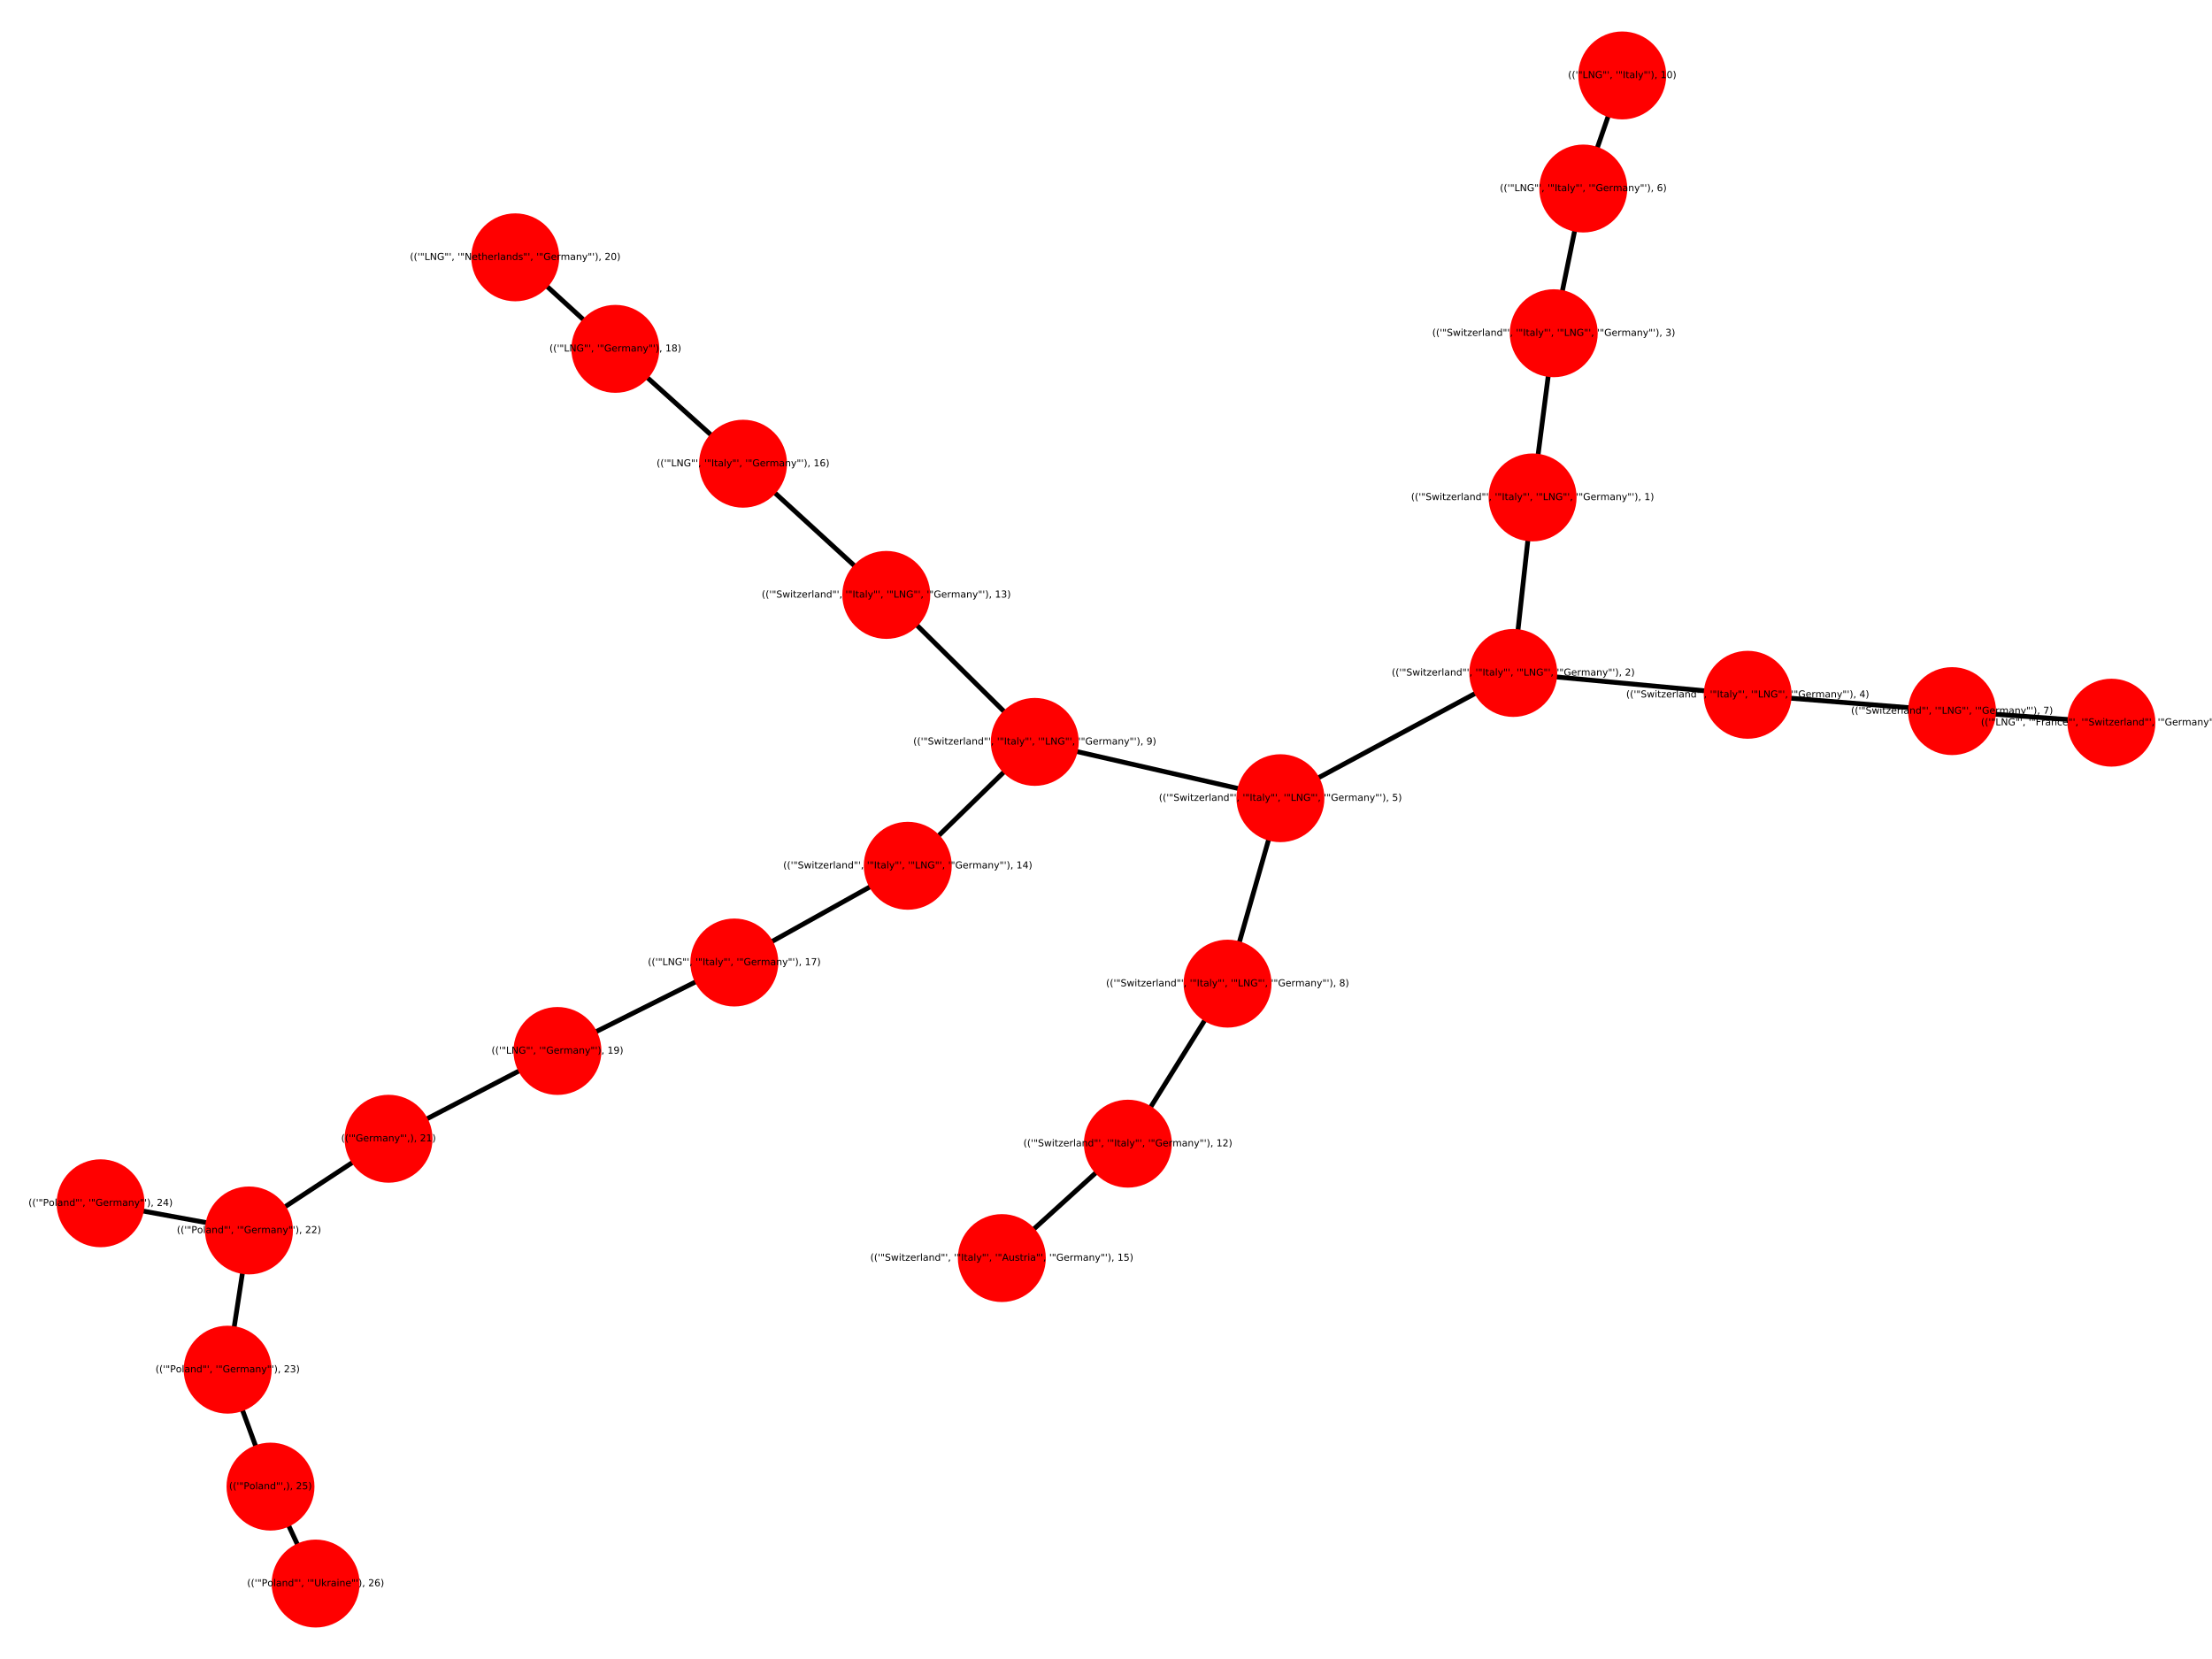 <?xml version="1.0" encoding="utf-8" standalone="no"?>
<!DOCTYPE svg PUBLIC "-//W3C//DTD SVG 1.1//EN"
  "http://www.w3.org/Graphics/SVG/1.1/DTD/svg11.dtd">
<!-- Created with matplotlib (https://matplotlib.org/) -->
<svg height="345.6pt" version="1.1" viewBox="0 0 460.8 345.6" width="460.8pt" xmlns="http://www.w3.org/2000/svg" xmlns:xlink="http://www.w3.org/1999/xlink">
 <defs>
  <style type="text/css">
*{stroke-linecap:butt;stroke-linejoin:round;}
  </style>
 </defs>
 <g id="figure_1">
  <g id="patch_1">
   <path d="M 0 345.6 
L 460.8 345.6 
L 460.8 0 
L 0 0 
z
" style="fill:#ffffff;"/>
  </g>
  <g id="axes_1">
   <g id="LineCollection_1">
    <path clip-path="url(#p227137107a)" d="M 319.268 103.622 
L 315.239 140.189 
" style="fill:none;stroke:#000000;"/>
    <path clip-path="url(#p227137107a)" d="M 319.268 103.622 
L 323.673 69.418 
" style="fill:none;stroke:#000000;"/>
    <path clip-path="url(#p227137107a)" d="M 315.239 140.189 
L 364.076 144.737 
" style="fill:none;stroke:#000000;"/>
    <path clip-path="url(#p227137107a)" d="M 315.239 140.189 
L 266.736 166.279 
" style="fill:none;stroke:#000000;"/>
    <path clip-path="url(#p227137107a)" d="M 323.673 69.418 
L 329.829 39.274 
" style="fill:none;stroke:#000000;"/>
    <path clip-path="url(#p227137107a)" d="M 364.076 144.737 
L 406.645 148.139 
" style="fill:none;stroke:#000000;"/>
    <path clip-path="url(#p227137107a)" d="M 266.736 166.279 
L 255.721 204.911 
" style="fill:none;stroke:#000000;"/>
    <path clip-path="url(#p227137107a)" d="M 266.736 166.279 
L 215.56 154.551 
" style="fill:none;stroke:#000000;"/>
    <path clip-path="url(#p227137107a)" d="M 329.829 39.274 
L 337.939 15.717 
" style="fill:none;stroke:#000000;"/>
    <path clip-path="url(#p227137107a)" d="M 406.645 148.139 
L 439.847 150.547 
" style="fill:none;stroke:#000000;"/>
    <path clip-path="url(#p227137107a)" d="M 255.721 204.911 
L 234.956 238.249 
" style="fill:none;stroke:#000000;"/>
    <path clip-path="url(#p227137107a)" d="M 215.56 154.551 
L 184.633 123.933 
" style="fill:none;stroke:#000000;"/>
    <path clip-path="url(#p227137107a)" d="M 215.56 154.551 
L 189.104 180.357 
" style="fill:none;stroke:#000000;"/>
    <path clip-path="url(#p227137107a)" d="M 234.956 238.249 
L 208.702 262.079 
" style="fill:none;stroke:#000000;"/>
    <path clip-path="url(#p227137107a)" d="M 184.633 123.933 
L 154.789 96.6 
" style="fill:none;stroke:#000000;"/>
    <path clip-path="url(#p227137107a)" d="M 189.104 180.357 
L 152.97 200.507 
" style="fill:none;stroke:#000000;"/>
    <path clip-path="url(#p227137107a)" d="M 154.789 96.6 
L 128.191 72.673 
" style="fill:none;stroke:#000000;"/>
    <path clip-path="url(#p227137107a)" d="M 152.97 200.507 
L 116.125 218.936 
" style="fill:none;stroke:#000000;"/>
    <path clip-path="url(#p227137107a)" d="M 128.191 72.673 
L 107.336 53.608 
" style="fill:none;stroke:#000000;"/>
    <path clip-path="url(#p227137107a)" d="M 116.125 218.936 
L 80.942 237.223 
" style="fill:none;stroke:#000000;"/>
    <path clip-path="url(#p227137107a)" d="M 80.942 237.223 
L 51.866 256.325 
" style="fill:none;stroke:#000000;"/>
    <path clip-path="url(#p227137107a)" d="M 51.866 256.325 
L 47.426 285.33 
" style="fill:none;stroke:#000000;"/>
    <path clip-path="url(#p227137107a)" d="M 51.866 256.325 
L 20.953 250.664 
" style="fill:none;stroke:#000000;"/>
    <path clip-path="url(#p227137107a)" d="M 47.426 285.33 
L 56.351 309.688 
" style="fill:none;stroke:#000000;"/>
    <path clip-path="url(#p227137107a)" d="M 56.351 309.688 
L 65.753 329.883 
" style="fill:none;stroke:#000000;"/>
   </g>
   <g id="PathCollection_1">
    <defs>
     <path d="M 0 8.66 
C 2.297 8.66 4.5 7.748 6.124 6.124 
C 7.748 4.5 8.66 2.297 8.66 0 
C 8.66 -2.297 7.748 -4.5 6.124 -6.124 
C 4.5 -7.748 2.297 -8.66 0 -8.66 
C -2.297 -8.66 -4.5 -7.748 -6.124 -6.124 
C -7.748 -4.5 -8.66 -2.297 -8.66 0 
C -8.66 2.297 -7.748 4.5 -6.124 6.124 
C -4.5 7.748 -2.297 8.66 0 8.66 
z
" id="mc00265eb72" style="stroke:#ff0000;"/>
    </defs>
    <g clip-path="url(#p227137107a)">
     <use style="fill:#ff0000;stroke:#ff0000;" x="319.268" xlink:href="#mc00265eb72" y="103.622"/>
     <use style="fill:#ff0000;stroke:#ff0000;" x="315.239" xlink:href="#mc00265eb72" y="140.189"/>
     <use style="fill:#ff0000;stroke:#ff0000;" x="323.673" xlink:href="#mc00265eb72" y="69.418"/>
     <use style="fill:#ff0000;stroke:#ff0000;" x="364.076" xlink:href="#mc00265eb72" y="144.737"/>
     <use style="fill:#ff0000;stroke:#ff0000;" x="266.736" xlink:href="#mc00265eb72" y="166.279"/>
     <use style="fill:#ff0000;stroke:#ff0000;" x="329.829" xlink:href="#mc00265eb72" y="39.274"/>
     <use style="fill:#ff0000;stroke:#ff0000;" x="406.645" xlink:href="#mc00265eb72" y="148.139"/>
     <use style="fill:#ff0000;stroke:#ff0000;" x="255.721" xlink:href="#mc00265eb72" y="204.911"/>
     <use style="fill:#ff0000;stroke:#ff0000;" x="215.56" xlink:href="#mc00265eb72" y="154.551"/>
     <use style="fill:#ff0000;stroke:#ff0000;" x="337.939" xlink:href="#mc00265eb72" y="15.717"/>
     <use style="fill:#ff0000;stroke:#ff0000;" x="439.847" xlink:href="#mc00265eb72" y="150.547"/>
     <use style="fill:#ff0000;stroke:#ff0000;" x="234.956" xlink:href="#mc00265eb72" y="238.249"/>
     <use style="fill:#ff0000;stroke:#ff0000;" x="184.633" xlink:href="#mc00265eb72" y="123.933"/>
     <use style="fill:#ff0000;stroke:#ff0000;" x="189.104" xlink:href="#mc00265eb72" y="180.357"/>
     <use style="fill:#ff0000;stroke:#ff0000;" x="208.702" xlink:href="#mc00265eb72" y="262.079"/>
     <use style="fill:#ff0000;stroke:#ff0000;" x="154.789" xlink:href="#mc00265eb72" y="96.6"/>
     <use style="fill:#ff0000;stroke:#ff0000;" x="152.97" xlink:href="#mc00265eb72" y="200.507"/>
     <use style="fill:#ff0000;stroke:#ff0000;" x="128.191" xlink:href="#mc00265eb72" y="72.673"/>
     <use style="fill:#ff0000;stroke:#ff0000;" x="116.125" xlink:href="#mc00265eb72" y="218.936"/>
     <use style="fill:#ff0000;stroke:#ff0000;" x="107.336" xlink:href="#mc00265eb72" y="53.608"/>
     <use style="fill:#ff0000;stroke:#ff0000;" x="80.942" xlink:href="#mc00265eb72" y="237.223"/>
     <use style="fill:#ff0000;stroke:#ff0000;" x="51.866" xlink:href="#mc00265eb72" y="256.325"/>
     <use style="fill:#ff0000;stroke:#ff0000;" x="47.426" xlink:href="#mc00265eb72" y="285.33"/>
     <use style="fill:#ff0000;stroke:#ff0000;" x="20.953" xlink:href="#mc00265eb72" y="250.664"/>
     <use style="fill:#ff0000;stroke:#ff0000;" x="56.351" xlink:href="#mc00265eb72" y="309.688"/>
     <use style="fill:#ff0000;stroke:#ff0000;" x="65.753" xlink:href="#mc00265eb72" y="329.883"/>
    </g>
   </g>
   <g id="text_1">
    <g clip-path="url(#p227137107a)">
     <!-- (('"Switzerland"', '"Italy"', '"LNG"', '"Germany"'), 1) -->
     <defs>
      <path d="M 31 75.875 
Q 24.469 64.656 21.281 53.656 
Q 18.109 42.672 18.109 31.391 
Q 18.109 20.125 21.312 9.062 
Q 24.516 -2 31 -13.188 
L 23.188 -13.188 
Q 15.875 -1.703 12.234 9.375 
Q 8.594 20.453 8.594 31.391 
Q 8.594 42.281 12.203 53.312 
Q 15.828 64.359 23.188 75.875 
z
" id="DejaVuSans-40"/>
      <path d="M 17.922 72.906 
L 17.922 45.797 
L 9.625 45.797 
L 9.625 72.906 
z
" id="DejaVuSans-39"/>
      <path d="M 17.922 72.906 
L 17.922 45.797 
L 9.625 45.797 
L 9.625 72.906 
z
M 36.375 72.906 
L 36.375 45.797 
L 28.078 45.797 
L 28.078 72.906 
z
" id="DejaVuSans-34"/>
      <path d="M 53.516 70.516 
L 53.516 60.891 
Q 47.906 63.578 42.922 64.891 
Q 37.938 66.219 33.297 66.219 
Q 25.25 66.219 20.875 63.094 
Q 16.5 59.969 16.5 54.203 
Q 16.5 49.359 19.406 46.891 
Q 22.312 44.438 30.422 42.922 
L 36.375 41.703 
Q 47.406 39.594 52.656 34.297 
Q 57.906 29 57.906 20.125 
Q 57.906 9.516 50.797 4.047 
Q 43.703 -1.422 29.984 -1.422 
Q 24.812 -1.422 18.969 -0.25 
Q 13.141 0.922 6.891 3.219 
L 6.891 13.375 
Q 12.891 10.016 18.656 8.297 
Q 24.422 6.594 29.984 6.594 
Q 38.422 6.594 43.016 9.906 
Q 47.609 13.234 47.609 19.391 
Q 47.609 24.75 44.312 27.781 
Q 41.016 30.812 33.5 32.328 
L 27.484 33.5 
Q 16.453 35.688 11.516 40.375 
Q 6.594 45.062 6.594 53.422 
Q 6.594 63.094 13.406 68.656 
Q 20.219 74.219 32.172 74.219 
Q 37.312 74.219 42.625 73.281 
Q 47.953 72.359 53.516 70.516 
z
" id="DejaVuSans-83"/>
      <path d="M 4.203 54.688 
L 13.188 54.688 
L 24.422 12.016 
L 35.594 54.688 
L 46.188 54.688 
L 57.422 12.016 
L 68.609 54.688 
L 77.594 54.688 
L 63.281 0 
L 52.688 0 
L 40.922 44.828 
L 29.109 0 
L 18.5 0 
z
" id="DejaVuSans-119"/>
      <path d="M 9.422 54.688 
L 18.406 54.688 
L 18.406 0 
L 9.422 0 
z
M 9.422 75.984 
L 18.406 75.984 
L 18.406 64.594 
L 9.422 64.594 
z
" id="DejaVuSans-105"/>
      <path d="M 18.312 70.219 
L 18.312 54.688 
L 36.812 54.688 
L 36.812 47.703 
L 18.312 47.703 
L 18.312 18.016 
Q 18.312 11.328 20.141 9.422 
Q 21.969 7.516 27.594 7.516 
L 36.812 7.516 
L 36.812 0 
L 27.594 0 
Q 17.188 0 13.234 3.875 
Q 9.281 7.766 9.281 18.016 
L 9.281 47.703 
L 2.688 47.703 
L 2.688 54.688 
L 9.281 54.688 
L 9.281 70.219 
z
" id="DejaVuSans-116"/>
      <path d="M 5.516 54.688 
L 48.188 54.688 
L 48.188 46.484 
L 14.406 7.172 
L 48.188 7.172 
L 48.188 0 
L 4.297 0 
L 4.297 8.203 
L 38.094 47.516 
L 5.516 47.516 
z
" id="DejaVuSans-122"/>
      <path d="M 56.203 29.594 
L 56.203 25.203 
L 14.891 25.203 
Q 15.484 15.922 20.484 11.062 
Q 25.484 6.203 34.422 6.203 
Q 39.594 6.203 44.453 7.469 
Q 49.312 8.734 54.109 11.281 
L 54.109 2.781 
Q 49.266 0.734 44.188 -0.344 
Q 39.109 -1.422 33.891 -1.422 
Q 20.797 -1.422 13.156 6.188 
Q 5.516 13.812 5.516 26.812 
Q 5.516 40.234 12.766 48.109 
Q 20.016 56 32.328 56 
Q 43.359 56 49.781 48.891 
Q 56.203 41.797 56.203 29.594 
z
M 47.219 32.234 
Q 47.125 39.594 43.094 43.984 
Q 39.062 48.391 32.422 48.391 
Q 24.906 48.391 20.391 44.141 
Q 15.875 39.891 15.188 32.172 
z
" id="DejaVuSans-101"/>
      <path d="M 41.109 46.297 
Q 39.594 47.172 37.812 47.578 
Q 36.031 48 33.891 48 
Q 26.266 48 22.188 43.047 
Q 18.109 38.094 18.109 28.812 
L 18.109 0 
L 9.078 0 
L 9.078 54.688 
L 18.109 54.688 
L 18.109 46.188 
Q 20.953 51.172 25.484 53.578 
Q 30.031 56 36.531 56 
Q 37.453 56 38.578 55.875 
Q 39.703 55.766 41.062 55.516 
z
" id="DejaVuSans-114"/>
      <path d="M 9.422 75.984 
L 18.406 75.984 
L 18.406 0 
L 9.422 0 
z
" id="DejaVuSans-108"/>
      <path d="M 34.281 27.484 
Q 23.391 27.484 19.188 25 
Q 14.984 22.516 14.984 16.5 
Q 14.984 11.719 18.141 8.906 
Q 21.297 6.109 26.703 6.109 
Q 34.188 6.109 38.703 11.406 
Q 43.219 16.703 43.219 25.484 
L 43.219 27.484 
z
M 52.203 31.203 
L 52.203 0 
L 43.219 0 
L 43.219 8.297 
Q 40.141 3.328 35.547 0.953 
Q 30.953 -1.422 24.312 -1.422 
Q 15.922 -1.422 10.953 3.297 
Q 6 8.016 6 15.922 
Q 6 25.141 12.172 29.828 
Q 18.359 34.516 30.609 34.516 
L 43.219 34.516 
L 43.219 35.406 
Q 43.219 41.609 39.141 45 
Q 35.062 48.391 27.688 48.391 
Q 23 48.391 18.547 47.266 
Q 14.109 46.141 10.016 43.891 
L 10.016 52.203 
Q 14.938 54.109 19.578 55.047 
Q 24.219 56 28.609 56 
Q 40.484 56 46.344 49.844 
Q 52.203 43.703 52.203 31.203 
z
" id="DejaVuSans-97"/>
      <path d="M 54.891 33.016 
L 54.891 0 
L 45.906 0 
L 45.906 32.719 
Q 45.906 40.484 42.875 44.328 
Q 39.844 48.188 33.797 48.188 
Q 26.516 48.188 22.312 43.547 
Q 18.109 38.922 18.109 30.906 
L 18.109 0 
L 9.078 0 
L 9.078 54.688 
L 18.109 54.688 
L 18.109 46.188 
Q 21.344 51.125 25.703 53.562 
Q 30.078 56 35.797 56 
Q 45.219 56 50.047 50.172 
Q 54.891 44.344 54.891 33.016 
z
" id="DejaVuSans-110"/>
      <path d="M 45.406 46.391 
L 45.406 75.984 
L 54.391 75.984 
L 54.391 0 
L 45.406 0 
L 45.406 8.203 
Q 42.578 3.328 38.25 0.953 
Q 33.938 -1.422 27.875 -1.422 
Q 17.969 -1.422 11.734 6.484 
Q 5.516 14.406 5.516 27.297 
Q 5.516 40.188 11.734 48.094 
Q 17.969 56 27.875 56 
Q 33.938 56 38.25 53.625 
Q 42.578 51.266 45.406 46.391 
z
M 14.797 27.297 
Q 14.797 17.391 18.875 11.75 
Q 22.953 6.109 30.078 6.109 
Q 37.203 6.109 41.297 11.75 
Q 45.406 17.391 45.406 27.297 
Q 45.406 37.203 41.297 42.844 
Q 37.203 48.484 30.078 48.484 
Q 22.953 48.484 18.875 42.844 
Q 14.797 37.203 14.797 27.297 
z
" id="DejaVuSans-100"/>
      <path d="M 11.719 12.406 
L 22.016 12.406 
L 22.016 4 
L 14.016 -11.625 
L 7.719 -11.625 
L 11.719 4 
z
" id="DejaVuSans-44"/>
      <path id="DejaVuSans-32"/>
      <path d="M 9.812 72.906 
L 19.672 72.906 
L 19.672 0 
L 9.812 0 
z
" id="DejaVuSans-73"/>
      <path d="M 32.172 -5.078 
Q 28.375 -14.844 24.75 -17.812 
Q 21.141 -20.797 15.094 -20.797 
L 7.906 -20.797 
L 7.906 -13.281 
L 13.188 -13.281 
Q 16.891 -13.281 18.938 -11.516 
Q 21 -9.766 23.484 -3.219 
L 25.094 0.875 
L 2.984 54.688 
L 12.5 54.688 
L 29.594 11.922 
L 46.688 54.688 
L 56.203 54.688 
z
" id="DejaVuSans-121"/>
      <path d="M 9.812 72.906 
L 19.672 72.906 
L 19.672 8.297 
L 55.172 8.297 
L 55.172 0 
L 9.812 0 
z
" id="DejaVuSans-76"/>
      <path d="M 9.812 72.906 
L 23.094 72.906 
L 55.422 11.922 
L 55.422 72.906 
L 64.984 72.906 
L 64.984 0 
L 51.703 0 
L 19.391 60.984 
L 19.391 0 
L 9.812 0 
z
" id="DejaVuSans-78"/>
      <path d="M 59.516 10.406 
L 59.516 29.984 
L 43.406 29.984 
L 43.406 38.094 
L 69.281 38.094 
L 69.281 6.781 
Q 63.578 2.734 56.688 0.656 
Q 49.812 -1.422 42 -1.422 
Q 24.906 -1.422 15.25 8.562 
Q 5.609 18.562 5.609 36.375 
Q 5.609 54.25 15.25 64.234 
Q 24.906 74.219 42 74.219 
Q 49.125 74.219 55.547 72.453 
Q 61.969 70.703 67.391 67.281 
L 67.391 56.781 
Q 61.922 61.422 55.766 63.766 
Q 49.609 66.109 42.828 66.109 
Q 29.438 66.109 22.719 58.641 
Q 16.016 51.172 16.016 36.375 
Q 16.016 21.625 22.719 14.156 
Q 29.438 6.688 42.828 6.688 
Q 48.047 6.688 52.141 7.594 
Q 56.25 8.5 59.516 10.406 
z
" id="DejaVuSans-71"/>
      <path d="M 52 44.188 
Q 55.375 50.25 60.062 53.125 
Q 64.75 56 71.094 56 
Q 79.641 56 84.281 50.016 
Q 88.922 44.047 88.922 33.016 
L 88.922 0 
L 79.891 0 
L 79.891 32.719 
Q 79.891 40.578 77.094 44.375 
Q 74.312 48.188 68.609 48.188 
Q 61.625 48.188 57.562 43.547 
Q 53.516 38.922 53.516 30.906 
L 53.516 0 
L 44.484 0 
L 44.484 32.719 
Q 44.484 40.625 41.703 44.406 
Q 38.922 48.188 33.109 48.188 
Q 26.219 48.188 22.156 43.531 
Q 18.109 38.875 18.109 30.906 
L 18.109 0 
L 9.078 0 
L 9.078 54.688 
L 18.109 54.688 
L 18.109 46.188 
Q 21.188 51.219 25.484 53.609 
Q 29.781 56 35.688 56 
Q 41.656 56 45.828 52.969 
Q 50 49.953 52 44.188 
z
" id="DejaVuSans-109"/>
      <path d="M 8.016 75.875 
L 15.828 75.875 
Q 23.141 64.359 26.781 53.312 
Q 30.422 42.281 30.422 31.391 
Q 30.422 20.453 26.781 9.375 
Q 23.141 -1.703 15.828 -13.188 
L 8.016 -13.188 
Q 14.5 -2 17.703 9.062 
Q 20.906 20.125 20.906 31.391 
Q 20.906 42.672 17.703 53.656 
Q 14.5 64.656 8.016 75.875 
z
" id="DejaVuSans-41"/>
      <path d="M 12.406 8.297 
L 28.516 8.297 
L 28.516 63.922 
L 10.984 60.406 
L 10.984 69.391 
L 28.422 72.906 
L 38.281 72.906 
L 38.281 8.297 
L 54.391 8.297 
L 54.391 0 
L 12.406 0 
z
" id="DejaVuSans-49"/>
     </defs>
     <g transform="translate(293.953 104.174)scale(0.02 -0.02)">
      <use xlink:href="#DejaVuSans-40"/>
      <use x="39.014" xlink:href="#DejaVuSans-40"/>
      <use x="78.027" xlink:href="#DejaVuSans-39"/>
      <use x="105.518" xlink:href="#DejaVuSans-34"/>
      <use x="151.514" xlink:href="#DejaVuSans-83"/>
      <use x="214.99" xlink:href="#DejaVuSans-119"/>
      <use x="296.777" xlink:href="#DejaVuSans-105"/>
      <use x="324.561" xlink:href="#DejaVuSans-116"/>
      <use x="363.77" xlink:href="#DejaVuSans-122"/>
      <use x="416.26" xlink:href="#DejaVuSans-101"/>
      <use x="477.783" xlink:href="#DejaVuSans-114"/>
      <use x="518.896" xlink:href="#DejaVuSans-108"/>
      <use x="546.68" xlink:href="#DejaVuSans-97"/>
      <use x="607.959" xlink:href="#DejaVuSans-110"/>
      <use x="671.338" xlink:href="#DejaVuSans-100"/>
      <use x="734.814" xlink:href="#DejaVuSans-34"/>
      <use x="780.811" xlink:href="#DejaVuSans-39"/>
      <use x="808.301" xlink:href="#DejaVuSans-44"/>
      <use x="840.088" xlink:href="#DejaVuSans-32"/>
      <use x="871.875" xlink:href="#DejaVuSans-39"/>
      <use x="899.365" xlink:href="#DejaVuSans-34"/>
      <use x="945.361" xlink:href="#DejaVuSans-73"/>
      <use x="974.854" xlink:href="#DejaVuSans-116"/>
      <use x="1014.062" xlink:href="#DejaVuSans-97"/>
      <use x="1075.342" xlink:href="#DejaVuSans-108"/>
      <use x="1103.125" xlink:href="#DejaVuSans-121"/>
      <use x="1162.305" xlink:href="#DejaVuSans-34"/>
      <use x="1208.301" xlink:href="#DejaVuSans-39"/>
      <use x="1235.791" xlink:href="#DejaVuSans-44"/>
      <use x="1267.578" xlink:href="#DejaVuSans-32"/>
      <use x="1299.365" xlink:href="#DejaVuSans-39"/>
      <use x="1326.855" xlink:href="#DejaVuSans-34"/>
      <use x="1372.852" xlink:href="#DejaVuSans-76"/>
      <use x="1428.564" xlink:href="#DejaVuSans-78"/>
      <use x="1503.369" xlink:href="#DejaVuSans-71"/>
      <use x="1580.859" xlink:href="#DejaVuSans-34"/>
      <use x="1626.855" xlink:href="#DejaVuSans-39"/>
      <use x="1654.346" xlink:href="#DejaVuSans-44"/>
      <use x="1686.133" xlink:href="#DejaVuSans-32"/>
      <use x="1717.92" xlink:href="#DejaVuSans-39"/>
      <use x="1745.41" xlink:href="#DejaVuSans-34"/>
      <use x="1791.406" xlink:href="#DejaVuSans-71"/>
      <use x="1868.896" xlink:href="#DejaVuSans-101"/>
      <use x="1930.42" xlink:href="#DejaVuSans-114"/>
      <use x="1971.518" xlink:href="#DejaVuSans-109"/>
      <use x="2068.93" xlink:href="#DejaVuSans-97"/>
      <use x="2130.209" xlink:href="#DejaVuSans-110"/>
      <use x="2193.588" xlink:href="#DejaVuSans-121"/>
      <use x="2252.768" xlink:href="#DejaVuSans-34"/>
      <use x="2298.764" xlink:href="#DejaVuSans-39"/>
      <use x="2326.254" xlink:href="#DejaVuSans-41"/>
      <use x="2365.268" xlink:href="#DejaVuSans-44"/>
      <use x="2397.055" xlink:href="#DejaVuSans-32"/>
      <use x="2428.842" xlink:href="#DejaVuSans-49"/>
      <use x="2492.465" xlink:href="#DejaVuSans-41"/>
     </g>
    </g>
   </g>
   <g id="text_2">
    <g clip-path="url(#p227137107a)">
     <!-- (('"Switzerland"', '"Italy"', '"LNG"', '"Germany"'), 2) -->
     <defs>
      <path d="M 19.188 8.297 
L 53.609 8.297 
L 53.609 0 
L 7.328 0 
L 7.328 8.297 
Q 12.938 14.109 22.625 23.891 
Q 32.328 33.688 34.812 36.531 
Q 39.547 41.844 41.422 45.531 
Q 43.312 49.219 43.312 52.781 
Q 43.312 58.594 39.234 62.25 
Q 35.156 65.922 28.609 65.922 
Q 23.969 65.922 18.812 64.312 
Q 13.672 62.703 7.812 59.422 
L 7.812 69.391 
Q 13.766 71.781 18.938 73 
Q 24.125 74.219 28.422 74.219 
Q 39.75 74.219 46.484 68.547 
Q 53.219 62.891 53.219 53.422 
Q 53.219 48.922 51.531 44.891 
Q 49.859 40.875 45.406 35.406 
Q 44.188 33.984 37.641 27.219 
Q 31.109 20.453 19.188 8.297 
z
" id="DejaVuSans-50"/>
     </defs>
     <g transform="translate(289.925 140.741)scale(0.02 -0.02)">
      <use xlink:href="#DejaVuSans-40"/>
      <use x="39.014" xlink:href="#DejaVuSans-40"/>
      <use x="78.027" xlink:href="#DejaVuSans-39"/>
      <use x="105.518" xlink:href="#DejaVuSans-34"/>
      <use x="151.514" xlink:href="#DejaVuSans-83"/>
      <use x="214.99" xlink:href="#DejaVuSans-119"/>
      <use x="296.777" xlink:href="#DejaVuSans-105"/>
      <use x="324.561" xlink:href="#DejaVuSans-116"/>
      <use x="363.77" xlink:href="#DejaVuSans-122"/>
      <use x="416.26" xlink:href="#DejaVuSans-101"/>
      <use x="477.783" xlink:href="#DejaVuSans-114"/>
      <use x="518.896" xlink:href="#DejaVuSans-108"/>
      <use x="546.68" xlink:href="#DejaVuSans-97"/>
      <use x="607.959" xlink:href="#DejaVuSans-110"/>
      <use x="671.338" xlink:href="#DejaVuSans-100"/>
      <use x="734.814" xlink:href="#DejaVuSans-34"/>
      <use x="780.811" xlink:href="#DejaVuSans-39"/>
      <use x="808.301" xlink:href="#DejaVuSans-44"/>
      <use x="840.088" xlink:href="#DejaVuSans-32"/>
      <use x="871.875" xlink:href="#DejaVuSans-39"/>
      <use x="899.365" xlink:href="#DejaVuSans-34"/>
      <use x="945.361" xlink:href="#DejaVuSans-73"/>
      <use x="974.854" xlink:href="#DejaVuSans-116"/>
      <use x="1014.062" xlink:href="#DejaVuSans-97"/>
      <use x="1075.342" xlink:href="#DejaVuSans-108"/>
      <use x="1103.125" xlink:href="#DejaVuSans-121"/>
      <use x="1162.305" xlink:href="#DejaVuSans-34"/>
      <use x="1208.301" xlink:href="#DejaVuSans-39"/>
      <use x="1235.791" xlink:href="#DejaVuSans-44"/>
      <use x="1267.578" xlink:href="#DejaVuSans-32"/>
      <use x="1299.365" xlink:href="#DejaVuSans-39"/>
      <use x="1326.855" xlink:href="#DejaVuSans-34"/>
      <use x="1372.852" xlink:href="#DejaVuSans-76"/>
      <use x="1428.564" xlink:href="#DejaVuSans-78"/>
      <use x="1503.369" xlink:href="#DejaVuSans-71"/>
      <use x="1580.859" xlink:href="#DejaVuSans-34"/>
      <use x="1626.855" xlink:href="#DejaVuSans-39"/>
      <use x="1654.346" xlink:href="#DejaVuSans-44"/>
      <use x="1686.133" xlink:href="#DejaVuSans-32"/>
      <use x="1717.92" xlink:href="#DejaVuSans-39"/>
      <use x="1745.41" xlink:href="#DejaVuSans-34"/>
      <use x="1791.406" xlink:href="#DejaVuSans-71"/>
      <use x="1868.896" xlink:href="#DejaVuSans-101"/>
      <use x="1930.42" xlink:href="#DejaVuSans-114"/>
      <use x="1971.518" xlink:href="#DejaVuSans-109"/>
      <use x="2068.93" xlink:href="#DejaVuSans-97"/>
      <use x="2130.209" xlink:href="#DejaVuSans-110"/>
      <use x="2193.588" xlink:href="#DejaVuSans-121"/>
      <use x="2252.768" xlink:href="#DejaVuSans-34"/>
      <use x="2298.764" xlink:href="#DejaVuSans-39"/>
      <use x="2326.254" xlink:href="#DejaVuSans-41"/>
      <use x="2365.268" xlink:href="#DejaVuSans-44"/>
      <use x="2397.055" xlink:href="#DejaVuSans-32"/>
      <use x="2428.842" xlink:href="#DejaVuSans-50"/>
      <use x="2492.465" xlink:href="#DejaVuSans-41"/>
     </g>
    </g>
   </g>
   <g id="text_3">
    <g clip-path="url(#p227137107a)">
     <!-- (('"Switzerland"', '"Italy"', '"LNG"', '"Germany"'), 3) -->
     <defs>
      <path d="M 40.578 39.312 
Q 47.656 37.797 51.625 33 
Q 55.609 28.219 55.609 21.188 
Q 55.609 10.406 48.188 4.484 
Q 40.766 -1.422 27.094 -1.422 
Q 22.516 -1.422 17.656 -0.516 
Q 12.797 0.391 7.625 2.203 
L 7.625 11.719 
Q 11.719 9.328 16.594 8.109 
Q 21.484 6.891 26.812 6.891 
Q 36.078 6.891 40.938 10.547 
Q 45.797 14.203 45.797 21.188 
Q 45.797 27.641 41.281 31.266 
Q 36.766 34.906 28.719 34.906 
L 20.219 34.906 
L 20.219 43.016 
L 29.109 43.016 
Q 36.375 43.016 40.234 45.922 
Q 44.094 48.828 44.094 54.297 
Q 44.094 59.906 40.109 62.906 
Q 36.141 65.922 28.719 65.922 
Q 24.656 65.922 20.016 65.031 
Q 15.375 64.156 9.812 62.312 
L 9.812 71.094 
Q 15.438 72.656 20.344 73.438 
Q 25.25 74.219 29.594 74.219 
Q 40.828 74.219 47.359 69.109 
Q 53.906 64.016 53.906 55.328 
Q 53.906 49.266 50.438 45.094 
Q 46.969 40.922 40.578 39.312 
z
" id="DejaVuSans-51"/>
     </defs>
     <g transform="translate(298.359 69.97)scale(0.02 -0.02)">
      <use xlink:href="#DejaVuSans-40"/>
      <use x="39.014" xlink:href="#DejaVuSans-40"/>
      <use x="78.027" xlink:href="#DejaVuSans-39"/>
      <use x="105.518" xlink:href="#DejaVuSans-34"/>
      <use x="151.514" xlink:href="#DejaVuSans-83"/>
      <use x="214.99" xlink:href="#DejaVuSans-119"/>
      <use x="296.777" xlink:href="#DejaVuSans-105"/>
      <use x="324.561" xlink:href="#DejaVuSans-116"/>
      <use x="363.77" xlink:href="#DejaVuSans-122"/>
      <use x="416.26" xlink:href="#DejaVuSans-101"/>
      <use x="477.783" xlink:href="#DejaVuSans-114"/>
      <use x="518.896" xlink:href="#DejaVuSans-108"/>
      <use x="546.68" xlink:href="#DejaVuSans-97"/>
      <use x="607.959" xlink:href="#DejaVuSans-110"/>
      <use x="671.338" xlink:href="#DejaVuSans-100"/>
      <use x="734.814" xlink:href="#DejaVuSans-34"/>
      <use x="780.811" xlink:href="#DejaVuSans-39"/>
      <use x="808.301" xlink:href="#DejaVuSans-44"/>
      <use x="840.088" xlink:href="#DejaVuSans-32"/>
      <use x="871.875" xlink:href="#DejaVuSans-39"/>
      <use x="899.365" xlink:href="#DejaVuSans-34"/>
      <use x="945.361" xlink:href="#DejaVuSans-73"/>
      <use x="974.854" xlink:href="#DejaVuSans-116"/>
      <use x="1014.062" xlink:href="#DejaVuSans-97"/>
      <use x="1075.342" xlink:href="#DejaVuSans-108"/>
      <use x="1103.125" xlink:href="#DejaVuSans-121"/>
      <use x="1162.305" xlink:href="#DejaVuSans-34"/>
      <use x="1208.301" xlink:href="#DejaVuSans-39"/>
      <use x="1235.791" xlink:href="#DejaVuSans-44"/>
      <use x="1267.578" xlink:href="#DejaVuSans-32"/>
      <use x="1299.365" xlink:href="#DejaVuSans-39"/>
      <use x="1326.855" xlink:href="#DejaVuSans-34"/>
      <use x="1372.852" xlink:href="#DejaVuSans-76"/>
      <use x="1428.564" xlink:href="#DejaVuSans-78"/>
      <use x="1503.369" xlink:href="#DejaVuSans-71"/>
      <use x="1580.859" xlink:href="#DejaVuSans-34"/>
      <use x="1626.855" xlink:href="#DejaVuSans-39"/>
      <use x="1654.346" xlink:href="#DejaVuSans-44"/>
      <use x="1686.133" xlink:href="#DejaVuSans-32"/>
      <use x="1717.92" xlink:href="#DejaVuSans-39"/>
      <use x="1745.41" xlink:href="#DejaVuSans-34"/>
      <use x="1791.406" xlink:href="#DejaVuSans-71"/>
      <use x="1868.896" xlink:href="#DejaVuSans-101"/>
      <use x="1930.42" xlink:href="#DejaVuSans-114"/>
      <use x="1971.518" xlink:href="#DejaVuSans-109"/>
      <use x="2068.93" xlink:href="#DejaVuSans-97"/>
      <use x="2130.209" xlink:href="#DejaVuSans-110"/>
      <use x="2193.588" xlink:href="#DejaVuSans-121"/>
      <use x="2252.768" xlink:href="#DejaVuSans-34"/>
      <use x="2298.764" xlink:href="#DejaVuSans-39"/>
      <use x="2326.254" xlink:href="#DejaVuSans-41"/>
      <use x="2365.268" xlink:href="#DejaVuSans-44"/>
      <use x="2397.055" xlink:href="#DejaVuSans-32"/>
      <use x="2428.842" xlink:href="#DejaVuSans-51"/>
      <use x="2492.465" xlink:href="#DejaVuSans-41"/>
     </g>
    </g>
   </g>
   <g id="text_4">
    <g clip-path="url(#p227137107a)">
     <!-- (('"Switzerland"', '"Italy"', '"LNG"', '"Germany"'), 4) -->
     <defs>
      <path d="M 37.797 64.312 
L 12.891 25.391 
L 37.797 25.391 
z
M 35.203 72.906 
L 47.609 72.906 
L 47.609 25.391 
L 58.016 25.391 
L 58.016 17.188 
L 47.609 17.188 
L 47.609 0 
L 37.797 0 
L 37.797 17.188 
L 4.891 17.188 
L 4.891 26.703 
z
" id="DejaVuSans-52"/>
     </defs>
     <g transform="translate(338.762 145.289)scale(0.02 -0.02)">
      <use xlink:href="#DejaVuSans-40"/>
      <use x="39.014" xlink:href="#DejaVuSans-40"/>
      <use x="78.027" xlink:href="#DejaVuSans-39"/>
      <use x="105.518" xlink:href="#DejaVuSans-34"/>
      <use x="151.514" xlink:href="#DejaVuSans-83"/>
      <use x="214.99" xlink:href="#DejaVuSans-119"/>
      <use x="296.777" xlink:href="#DejaVuSans-105"/>
      <use x="324.561" xlink:href="#DejaVuSans-116"/>
      <use x="363.77" xlink:href="#DejaVuSans-122"/>
      <use x="416.26" xlink:href="#DejaVuSans-101"/>
      <use x="477.783" xlink:href="#DejaVuSans-114"/>
      <use x="518.896" xlink:href="#DejaVuSans-108"/>
      <use x="546.68" xlink:href="#DejaVuSans-97"/>
      <use x="607.959" xlink:href="#DejaVuSans-110"/>
      <use x="671.338" xlink:href="#DejaVuSans-100"/>
      <use x="734.814" xlink:href="#DejaVuSans-34"/>
      <use x="780.811" xlink:href="#DejaVuSans-39"/>
      <use x="808.301" xlink:href="#DejaVuSans-44"/>
      <use x="840.088" xlink:href="#DejaVuSans-32"/>
      <use x="871.875" xlink:href="#DejaVuSans-39"/>
      <use x="899.365" xlink:href="#DejaVuSans-34"/>
      <use x="945.361" xlink:href="#DejaVuSans-73"/>
      <use x="974.854" xlink:href="#DejaVuSans-116"/>
      <use x="1014.062" xlink:href="#DejaVuSans-97"/>
      <use x="1075.342" xlink:href="#DejaVuSans-108"/>
      <use x="1103.125" xlink:href="#DejaVuSans-121"/>
      <use x="1162.305" xlink:href="#DejaVuSans-34"/>
      <use x="1208.301" xlink:href="#DejaVuSans-39"/>
      <use x="1235.791" xlink:href="#DejaVuSans-44"/>
      <use x="1267.578" xlink:href="#DejaVuSans-32"/>
      <use x="1299.365" xlink:href="#DejaVuSans-39"/>
      <use x="1326.855" xlink:href="#DejaVuSans-34"/>
      <use x="1372.852" xlink:href="#DejaVuSans-76"/>
      <use x="1428.564" xlink:href="#DejaVuSans-78"/>
      <use x="1503.369" xlink:href="#DejaVuSans-71"/>
      <use x="1580.859" xlink:href="#DejaVuSans-34"/>
      <use x="1626.855" xlink:href="#DejaVuSans-39"/>
      <use x="1654.346" xlink:href="#DejaVuSans-44"/>
      <use x="1686.133" xlink:href="#DejaVuSans-32"/>
      <use x="1717.92" xlink:href="#DejaVuSans-39"/>
      <use x="1745.41" xlink:href="#DejaVuSans-34"/>
      <use x="1791.406" xlink:href="#DejaVuSans-71"/>
      <use x="1868.896" xlink:href="#DejaVuSans-101"/>
      <use x="1930.42" xlink:href="#DejaVuSans-114"/>
      <use x="1971.518" xlink:href="#DejaVuSans-109"/>
      <use x="2068.93" xlink:href="#DejaVuSans-97"/>
      <use x="2130.209" xlink:href="#DejaVuSans-110"/>
      <use x="2193.588" xlink:href="#DejaVuSans-121"/>
      <use x="2252.768" xlink:href="#DejaVuSans-34"/>
      <use x="2298.764" xlink:href="#DejaVuSans-39"/>
      <use x="2326.254" xlink:href="#DejaVuSans-41"/>
      <use x="2365.268" xlink:href="#DejaVuSans-44"/>
      <use x="2397.055" xlink:href="#DejaVuSans-32"/>
      <use x="2428.842" xlink:href="#DejaVuSans-52"/>
      <use x="2492.465" xlink:href="#DejaVuSans-41"/>
     </g>
    </g>
   </g>
   <g id="text_5">
    <g clip-path="url(#p227137107a)">
     <!-- (('"Switzerland"', '"Italy"', '"LNG"', '"Germany"'), 5) -->
     <defs>
      <path d="M 10.797 72.906 
L 49.516 72.906 
L 49.516 64.594 
L 19.828 64.594 
L 19.828 46.734 
Q 21.969 47.469 24.109 47.828 
Q 26.266 48.188 28.422 48.188 
Q 40.625 48.188 47.75 41.5 
Q 54.891 34.812 54.891 23.391 
Q 54.891 11.625 47.562 5.094 
Q 40.234 -1.422 26.906 -1.422 
Q 22.312 -1.422 17.547 -0.641 
Q 12.797 0.141 7.719 1.703 
L 7.719 11.625 
Q 12.109 9.234 16.797 8.062 
Q 21.484 6.891 26.703 6.891 
Q 35.156 6.891 40.078 11.328 
Q 45.016 15.766 45.016 23.391 
Q 45.016 31 40.078 35.438 
Q 35.156 39.891 26.703 39.891 
Q 22.75 39.891 18.812 39.016 
Q 14.891 38.141 10.797 36.281 
z
" id="DejaVuSans-53"/>
     </defs>
     <g transform="translate(241.421 166.831)scale(0.02 -0.02)">
      <use xlink:href="#DejaVuSans-40"/>
      <use x="39.014" xlink:href="#DejaVuSans-40"/>
      <use x="78.027" xlink:href="#DejaVuSans-39"/>
      <use x="105.518" xlink:href="#DejaVuSans-34"/>
      <use x="151.514" xlink:href="#DejaVuSans-83"/>
      <use x="214.99" xlink:href="#DejaVuSans-119"/>
      <use x="296.777" xlink:href="#DejaVuSans-105"/>
      <use x="324.561" xlink:href="#DejaVuSans-116"/>
      <use x="363.77" xlink:href="#DejaVuSans-122"/>
      <use x="416.26" xlink:href="#DejaVuSans-101"/>
      <use x="477.783" xlink:href="#DejaVuSans-114"/>
      <use x="518.896" xlink:href="#DejaVuSans-108"/>
      <use x="546.68" xlink:href="#DejaVuSans-97"/>
      <use x="607.959" xlink:href="#DejaVuSans-110"/>
      <use x="671.338" xlink:href="#DejaVuSans-100"/>
      <use x="734.814" xlink:href="#DejaVuSans-34"/>
      <use x="780.811" xlink:href="#DejaVuSans-39"/>
      <use x="808.301" xlink:href="#DejaVuSans-44"/>
      <use x="840.088" xlink:href="#DejaVuSans-32"/>
      <use x="871.875" xlink:href="#DejaVuSans-39"/>
      <use x="899.365" xlink:href="#DejaVuSans-34"/>
      <use x="945.361" xlink:href="#DejaVuSans-73"/>
      <use x="974.854" xlink:href="#DejaVuSans-116"/>
      <use x="1014.062" xlink:href="#DejaVuSans-97"/>
      <use x="1075.342" xlink:href="#DejaVuSans-108"/>
      <use x="1103.125" xlink:href="#DejaVuSans-121"/>
      <use x="1162.305" xlink:href="#DejaVuSans-34"/>
      <use x="1208.301" xlink:href="#DejaVuSans-39"/>
      <use x="1235.791" xlink:href="#DejaVuSans-44"/>
      <use x="1267.578" xlink:href="#DejaVuSans-32"/>
      <use x="1299.365" xlink:href="#DejaVuSans-39"/>
      <use x="1326.855" xlink:href="#DejaVuSans-34"/>
      <use x="1372.852" xlink:href="#DejaVuSans-76"/>
      <use x="1428.564" xlink:href="#DejaVuSans-78"/>
      <use x="1503.369" xlink:href="#DejaVuSans-71"/>
      <use x="1580.859" xlink:href="#DejaVuSans-34"/>
      <use x="1626.855" xlink:href="#DejaVuSans-39"/>
      <use x="1654.346" xlink:href="#DejaVuSans-44"/>
      <use x="1686.133" xlink:href="#DejaVuSans-32"/>
      <use x="1717.92" xlink:href="#DejaVuSans-39"/>
      <use x="1745.41" xlink:href="#DejaVuSans-34"/>
      <use x="1791.406" xlink:href="#DejaVuSans-71"/>
      <use x="1868.896" xlink:href="#DejaVuSans-101"/>
      <use x="1930.42" xlink:href="#DejaVuSans-114"/>
      <use x="1971.518" xlink:href="#DejaVuSans-109"/>
      <use x="2068.93" xlink:href="#DejaVuSans-97"/>
      <use x="2130.209" xlink:href="#DejaVuSans-110"/>
      <use x="2193.588" xlink:href="#DejaVuSans-121"/>
      <use x="2252.768" xlink:href="#DejaVuSans-34"/>
      <use x="2298.764" xlink:href="#DejaVuSans-39"/>
      <use x="2326.254" xlink:href="#DejaVuSans-41"/>
      <use x="2365.268" xlink:href="#DejaVuSans-44"/>
      <use x="2397.055" xlink:href="#DejaVuSans-32"/>
      <use x="2428.842" xlink:href="#DejaVuSans-53"/>
      <use x="2492.465" xlink:href="#DejaVuSans-41"/>
     </g>
    </g>
   </g>
   <g id="text_6">
    <g clip-path="url(#p227137107a)">
     <!-- (('"LNG"', '"Italy"', '"Germany"'), 6) -->
     <defs>
      <path d="M 33.016 40.375 
Q 26.375 40.375 22.484 35.828 
Q 18.609 31.297 18.609 23.391 
Q 18.609 15.531 22.484 10.953 
Q 26.375 6.391 33.016 6.391 
Q 39.656 6.391 43.531 10.953 
Q 47.406 15.531 47.406 23.391 
Q 47.406 31.297 43.531 35.828 
Q 39.656 40.375 33.016 40.375 
z
M 52.594 71.297 
L 52.594 62.312 
Q 48.875 64.062 45.094 64.984 
Q 41.312 65.922 37.594 65.922 
Q 27.828 65.922 22.672 59.328 
Q 17.531 52.734 16.797 39.406 
Q 19.672 43.656 24.016 45.922 
Q 28.375 48.188 33.594 48.188 
Q 44.578 48.188 50.953 41.516 
Q 57.328 34.859 57.328 23.391 
Q 57.328 12.156 50.688 5.359 
Q 44.047 -1.422 33.016 -1.422 
Q 20.359 -1.422 13.672 8.266 
Q 6.984 17.969 6.984 36.375 
Q 6.984 53.656 15.188 63.938 
Q 23.391 74.219 37.203 74.219 
Q 40.922 74.219 44.703 73.484 
Q 48.484 72.75 52.594 71.297 
z
" id="DejaVuSans-54"/>
     </defs>
     <g transform="translate(312.453 39.826)scale(0.02 -0.02)">
      <use xlink:href="#DejaVuSans-40"/>
      <use x="39.014" xlink:href="#DejaVuSans-40"/>
      <use x="78.027" xlink:href="#DejaVuSans-39"/>
      <use x="105.518" xlink:href="#DejaVuSans-34"/>
      <use x="151.514" xlink:href="#DejaVuSans-76"/>
      <use x="207.227" xlink:href="#DejaVuSans-78"/>
      <use x="282.031" xlink:href="#DejaVuSans-71"/>
      <use x="359.521" xlink:href="#DejaVuSans-34"/>
      <use x="405.518" xlink:href="#DejaVuSans-39"/>
      <use x="433.008" xlink:href="#DejaVuSans-44"/>
      <use x="464.795" xlink:href="#DejaVuSans-32"/>
      <use x="496.582" xlink:href="#DejaVuSans-39"/>
      <use x="524.072" xlink:href="#DejaVuSans-34"/>
      <use x="570.068" xlink:href="#DejaVuSans-73"/>
      <use x="599.561" xlink:href="#DejaVuSans-116"/>
      <use x="638.77" xlink:href="#DejaVuSans-97"/>
      <use x="700.049" xlink:href="#DejaVuSans-108"/>
      <use x="727.832" xlink:href="#DejaVuSans-121"/>
      <use x="787.012" xlink:href="#DejaVuSans-34"/>
      <use x="833.008" xlink:href="#DejaVuSans-39"/>
      <use x="860.498" xlink:href="#DejaVuSans-44"/>
      <use x="892.285" xlink:href="#DejaVuSans-32"/>
      <use x="924.072" xlink:href="#DejaVuSans-39"/>
      <use x="951.562" xlink:href="#DejaVuSans-34"/>
      <use x="997.559" xlink:href="#DejaVuSans-71"/>
      <use x="1075.049" xlink:href="#DejaVuSans-101"/>
      <use x="1136.572" xlink:href="#DejaVuSans-114"/>
      <use x="1177.67" xlink:href="#DejaVuSans-109"/>
      <use x="1275.082" xlink:href="#DejaVuSans-97"/>
      <use x="1336.361" xlink:href="#DejaVuSans-110"/>
      <use x="1399.74" xlink:href="#DejaVuSans-121"/>
      <use x="1458.92" xlink:href="#DejaVuSans-34"/>
      <use x="1504.916" xlink:href="#DejaVuSans-39"/>
      <use x="1532.406" xlink:href="#DejaVuSans-41"/>
      <use x="1571.42" xlink:href="#DejaVuSans-44"/>
      <use x="1603.207" xlink:href="#DejaVuSans-32"/>
      <use x="1634.994" xlink:href="#DejaVuSans-54"/>
      <use x="1698.617" xlink:href="#DejaVuSans-41"/>
     </g>
    </g>
   </g>
   <g id="text_7">
    <g clip-path="url(#p227137107a)">
     <!-- (('"Switzerland"', '"LNG"', '"Germany"'), 7) -->
     <defs>
      <path d="M 8.203 72.906 
L 55.078 72.906 
L 55.078 68.703 
L 28.609 0 
L 18.312 0 
L 43.219 64.594 
L 8.203 64.594 
z
" id="DejaVuSans-55"/>
     </defs>
     <g transform="translate(385.606 148.691)scale(0.02 -0.02)">
      <use xlink:href="#DejaVuSans-40"/>
      <use x="39.014" xlink:href="#DejaVuSans-40"/>
      <use x="78.027" xlink:href="#DejaVuSans-39"/>
      <use x="105.518" xlink:href="#DejaVuSans-34"/>
      <use x="151.514" xlink:href="#DejaVuSans-83"/>
      <use x="214.99" xlink:href="#DejaVuSans-119"/>
      <use x="296.777" xlink:href="#DejaVuSans-105"/>
      <use x="324.561" xlink:href="#DejaVuSans-116"/>
      <use x="363.77" xlink:href="#DejaVuSans-122"/>
      <use x="416.26" xlink:href="#DejaVuSans-101"/>
      <use x="477.783" xlink:href="#DejaVuSans-114"/>
      <use x="518.896" xlink:href="#DejaVuSans-108"/>
      <use x="546.68" xlink:href="#DejaVuSans-97"/>
      <use x="607.959" xlink:href="#DejaVuSans-110"/>
      <use x="671.338" xlink:href="#DejaVuSans-100"/>
      <use x="734.814" xlink:href="#DejaVuSans-34"/>
      <use x="780.811" xlink:href="#DejaVuSans-39"/>
      <use x="808.301" xlink:href="#DejaVuSans-44"/>
      <use x="840.088" xlink:href="#DejaVuSans-32"/>
      <use x="871.875" xlink:href="#DejaVuSans-39"/>
      <use x="899.365" xlink:href="#DejaVuSans-34"/>
      <use x="945.361" xlink:href="#DejaVuSans-76"/>
      <use x="1001.074" xlink:href="#DejaVuSans-78"/>
      <use x="1075.879" xlink:href="#DejaVuSans-71"/>
      <use x="1153.369" xlink:href="#DejaVuSans-34"/>
      <use x="1199.365" xlink:href="#DejaVuSans-39"/>
      <use x="1226.855" xlink:href="#DejaVuSans-44"/>
      <use x="1258.643" xlink:href="#DejaVuSans-32"/>
      <use x="1290.43" xlink:href="#DejaVuSans-39"/>
      <use x="1317.92" xlink:href="#DejaVuSans-34"/>
      <use x="1363.916" xlink:href="#DejaVuSans-71"/>
      <use x="1441.406" xlink:href="#DejaVuSans-101"/>
      <use x="1502.93" xlink:href="#DejaVuSans-114"/>
      <use x="1544.027" xlink:href="#DejaVuSans-109"/>
      <use x="1641.439" xlink:href="#DejaVuSans-97"/>
      <use x="1702.719" xlink:href="#DejaVuSans-110"/>
      <use x="1766.098" xlink:href="#DejaVuSans-121"/>
      <use x="1825.277" xlink:href="#DejaVuSans-34"/>
      <use x="1871.273" xlink:href="#DejaVuSans-39"/>
      <use x="1898.764" xlink:href="#DejaVuSans-41"/>
      <use x="1937.777" xlink:href="#DejaVuSans-44"/>
      <use x="1969.564" xlink:href="#DejaVuSans-32"/>
      <use x="2001.352" xlink:href="#DejaVuSans-55"/>
      <use x="2064.975" xlink:href="#DejaVuSans-41"/>
     </g>
    </g>
   </g>
   <g id="text_8">
    <g clip-path="url(#p227137107a)">
     <!-- (('"Switzerland"', '"Italy"', '"LNG"', '"Germany"'), 8) -->
     <defs>
      <path d="M 31.781 34.625 
Q 24.75 34.625 20.719 30.859 
Q 16.703 27.094 16.703 20.516 
Q 16.703 13.922 20.719 10.156 
Q 24.75 6.391 31.781 6.391 
Q 38.812 6.391 42.859 10.172 
Q 46.922 13.969 46.922 20.516 
Q 46.922 27.094 42.891 30.859 
Q 38.875 34.625 31.781 34.625 
z
M 21.922 38.812 
Q 15.578 40.375 12.031 44.719 
Q 8.5 49.078 8.5 55.328 
Q 8.5 64.062 14.719 69.141 
Q 20.953 74.219 31.781 74.219 
Q 42.672 74.219 48.875 69.141 
Q 55.078 64.062 55.078 55.328 
Q 55.078 49.078 51.531 44.719 
Q 48 40.375 41.703 38.812 
Q 48.828 37.156 52.797 32.312 
Q 56.781 27.484 56.781 20.516 
Q 56.781 9.906 50.312 4.234 
Q 43.844 -1.422 31.781 -1.422 
Q 19.734 -1.422 13.25 4.234 
Q 6.781 9.906 6.781 20.516 
Q 6.781 27.484 10.781 32.312 
Q 14.797 37.156 21.922 38.812 
z
M 18.312 54.391 
Q 18.312 48.734 21.844 45.562 
Q 25.391 42.391 31.781 42.391 
Q 38.141 42.391 41.719 45.562 
Q 45.312 48.734 45.312 54.391 
Q 45.312 60.062 41.719 63.234 
Q 38.141 66.406 31.781 66.406 
Q 25.391 66.406 21.844 63.234 
Q 18.312 60.062 18.312 54.391 
z
" id="DejaVuSans-56"/>
     </defs>
     <g transform="translate(230.407 205.463)scale(0.02 -0.02)">
      <use xlink:href="#DejaVuSans-40"/>
      <use x="39.014" xlink:href="#DejaVuSans-40"/>
      <use x="78.027" xlink:href="#DejaVuSans-39"/>
      <use x="105.518" xlink:href="#DejaVuSans-34"/>
      <use x="151.514" xlink:href="#DejaVuSans-83"/>
      <use x="214.99" xlink:href="#DejaVuSans-119"/>
      <use x="296.777" xlink:href="#DejaVuSans-105"/>
      <use x="324.561" xlink:href="#DejaVuSans-116"/>
      <use x="363.77" xlink:href="#DejaVuSans-122"/>
      <use x="416.26" xlink:href="#DejaVuSans-101"/>
      <use x="477.783" xlink:href="#DejaVuSans-114"/>
      <use x="518.896" xlink:href="#DejaVuSans-108"/>
      <use x="546.68" xlink:href="#DejaVuSans-97"/>
      <use x="607.959" xlink:href="#DejaVuSans-110"/>
      <use x="671.338" xlink:href="#DejaVuSans-100"/>
      <use x="734.814" xlink:href="#DejaVuSans-34"/>
      <use x="780.811" xlink:href="#DejaVuSans-39"/>
      <use x="808.301" xlink:href="#DejaVuSans-44"/>
      <use x="840.088" xlink:href="#DejaVuSans-32"/>
      <use x="871.875" xlink:href="#DejaVuSans-39"/>
      <use x="899.365" xlink:href="#DejaVuSans-34"/>
      <use x="945.361" xlink:href="#DejaVuSans-73"/>
      <use x="974.854" xlink:href="#DejaVuSans-116"/>
      <use x="1014.062" xlink:href="#DejaVuSans-97"/>
      <use x="1075.342" xlink:href="#DejaVuSans-108"/>
      <use x="1103.125" xlink:href="#DejaVuSans-121"/>
      <use x="1162.305" xlink:href="#DejaVuSans-34"/>
      <use x="1208.301" xlink:href="#DejaVuSans-39"/>
      <use x="1235.791" xlink:href="#DejaVuSans-44"/>
      <use x="1267.578" xlink:href="#DejaVuSans-32"/>
      <use x="1299.365" xlink:href="#DejaVuSans-39"/>
      <use x="1326.855" xlink:href="#DejaVuSans-34"/>
      <use x="1372.852" xlink:href="#DejaVuSans-76"/>
      <use x="1428.564" xlink:href="#DejaVuSans-78"/>
      <use x="1503.369" xlink:href="#DejaVuSans-71"/>
      <use x="1580.859" xlink:href="#DejaVuSans-34"/>
      <use x="1626.855" xlink:href="#DejaVuSans-39"/>
      <use x="1654.346" xlink:href="#DejaVuSans-44"/>
      <use x="1686.133" xlink:href="#DejaVuSans-32"/>
      <use x="1717.92" xlink:href="#DejaVuSans-39"/>
      <use x="1745.41" xlink:href="#DejaVuSans-34"/>
      <use x="1791.406" xlink:href="#DejaVuSans-71"/>
      <use x="1868.896" xlink:href="#DejaVuSans-101"/>
      <use x="1930.42" xlink:href="#DejaVuSans-114"/>
      <use x="1971.518" xlink:href="#DejaVuSans-109"/>
      <use x="2068.93" xlink:href="#DejaVuSans-97"/>
      <use x="2130.209" xlink:href="#DejaVuSans-110"/>
      <use x="2193.588" xlink:href="#DejaVuSans-121"/>
      <use x="2252.768" xlink:href="#DejaVuSans-34"/>
      <use x="2298.764" xlink:href="#DejaVuSans-39"/>
      <use x="2326.254" xlink:href="#DejaVuSans-41"/>
      <use x="2365.268" xlink:href="#DejaVuSans-44"/>
      <use x="2397.055" xlink:href="#DejaVuSans-32"/>
      <use x="2428.842" xlink:href="#DejaVuSans-56"/>
      <use x="2492.465" xlink:href="#DejaVuSans-41"/>
     </g>
    </g>
   </g>
   <g id="text_9">
    <g clip-path="url(#p227137107a)">
     <!-- (('"Switzerland"', '"Italy"', '"LNG"', '"Germany"'), 9) -->
     <defs>
      <path d="M 10.984 1.516 
L 10.984 10.5 
Q 14.703 8.734 18.5 7.812 
Q 22.312 6.891 25.984 6.891 
Q 35.75 6.891 40.891 13.453 
Q 46.047 20.016 46.781 33.406 
Q 43.953 29.203 39.594 26.953 
Q 35.25 24.703 29.984 24.703 
Q 19.047 24.703 12.672 31.312 
Q 6.297 37.938 6.297 49.422 
Q 6.297 60.641 12.938 67.422 
Q 19.578 74.219 30.609 74.219 
Q 43.266 74.219 49.922 64.516 
Q 56.594 54.828 56.594 36.375 
Q 56.594 19.141 48.406 8.859 
Q 40.234 -1.422 26.422 -1.422 
Q 22.703 -1.422 18.891 -0.688 
Q 15.094 0.047 10.984 1.516 
z
M 30.609 32.422 
Q 37.25 32.422 41.125 36.953 
Q 45.016 41.5 45.016 49.422 
Q 45.016 57.281 41.125 61.844 
Q 37.25 66.406 30.609 66.406 
Q 23.969 66.406 20.094 61.844 
Q 16.219 57.281 16.219 49.422 
Q 16.219 41.5 20.094 36.953 
Q 23.969 32.422 30.609 32.422 
z
" id="DejaVuSans-57"/>
     </defs>
     <g transform="translate(190.246 155.103)scale(0.02 -0.02)">
      <use xlink:href="#DejaVuSans-40"/>
      <use x="39.014" xlink:href="#DejaVuSans-40"/>
      <use x="78.027" xlink:href="#DejaVuSans-39"/>
      <use x="105.518" xlink:href="#DejaVuSans-34"/>
      <use x="151.514" xlink:href="#DejaVuSans-83"/>
      <use x="214.99" xlink:href="#DejaVuSans-119"/>
      <use x="296.777" xlink:href="#DejaVuSans-105"/>
      <use x="324.561" xlink:href="#DejaVuSans-116"/>
      <use x="363.77" xlink:href="#DejaVuSans-122"/>
      <use x="416.26" xlink:href="#DejaVuSans-101"/>
      <use x="477.783" xlink:href="#DejaVuSans-114"/>
      <use x="518.896" xlink:href="#DejaVuSans-108"/>
      <use x="546.68" xlink:href="#DejaVuSans-97"/>
      <use x="607.959" xlink:href="#DejaVuSans-110"/>
      <use x="671.338" xlink:href="#DejaVuSans-100"/>
      <use x="734.814" xlink:href="#DejaVuSans-34"/>
      <use x="780.811" xlink:href="#DejaVuSans-39"/>
      <use x="808.301" xlink:href="#DejaVuSans-44"/>
      <use x="840.088" xlink:href="#DejaVuSans-32"/>
      <use x="871.875" xlink:href="#DejaVuSans-39"/>
      <use x="899.365" xlink:href="#DejaVuSans-34"/>
      <use x="945.361" xlink:href="#DejaVuSans-73"/>
      <use x="974.854" xlink:href="#DejaVuSans-116"/>
      <use x="1014.062" xlink:href="#DejaVuSans-97"/>
      <use x="1075.342" xlink:href="#DejaVuSans-108"/>
      <use x="1103.125" xlink:href="#DejaVuSans-121"/>
      <use x="1162.305" xlink:href="#DejaVuSans-34"/>
      <use x="1208.301" xlink:href="#DejaVuSans-39"/>
      <use x="1235.791" xlink:href="#DejaVuSans-44"/>
      <use x="1267.578" xlink:href="#DejaVuSans-32"/>
      <use x="1299.365" xlink:href="#DejaVuSans-39"/>
      <use x="1326.855" xlink:href="#DejaVuSans-34"/>
      <use x="1372.852" xlink:href="#DejaVuSans-76"/>
      <use x="1428.564" xlink:href="#DejaVuSans-78"/>
      <use x="1503.369" xlink:href="#DejaVuSans-71"/>
      <use x="1580.859" xlink:href="#DejaVuSans-34"/>
      <use x="1626.855" xlink:href="#DejaVuSans-39"/>
      <use x="1654.346" xlink:href="#DejaVuSans-44"/>
      <use x="1686.133" xlink:href="#DejaVuSans-32"/>
      <use x="1717.92" xlink:href="#DejaVuSans-39"/>
      <use x="1745.41" xlink:href="#DejaVuSans-34"/>
      <use x="1791.406" xlink:href="#DejaVuSans-71"/>
      <use x="1868.896" xlink:href="#DejaVuSans-101"/>
      <use x="1930.42" xlink:href="#DejaVuSans-114"/>
      <use x="1971.518" xlink:href="#DejaVuSans-109"/>
      <use x="2068.93" xlink:href="#DejaVuSans-97"/>
      <use x="2130.209" xlink:href="#DejaVuSans-110"/>
      <use x="2193.588" xlink:href="#DejaVuSans-121"/>
      <use x="2252.768" xlink:href="#DejaVuSans-34"/>
      <use x="2298.764" xlink:href="#DejaVuSans-39"/>
      <use x="2326.254" xlink:href="#DejaVuSans-41"/>
      <use x="2365.268" xlink:href="#DejaVuSans-44"/>
      <use x="2397.055" xlink:href="#DejaVuSans-32"/>
      <use x="2428.842" xlink:href="#DejaVuSans-57"/>
      <use x="2492.465" xlink:href="#DejaVuSans-41"/>
     </g>
    </g>
   </g>
   <g id="text_10">
    <g clip-path="url(#p227137107a)">
     <!-- (('"LNG"', '"Italy"'), 10) -->
     <defs>
      <path d="M 31.781 66.406 
Q 24.172 66.406 20.328 58.906 
Q 16.5 51.422 16.5 36.375 
Q 16.5 21.391 20.328 13.891 
Q 24.172 6.391 31.781 6.391 
Q 39.453 6.391 43.281 13.891 
Q 47.125 21.391 47.125 36.375 
Q 47.125 51.422 43.281 58.906 
Q 39.453 66.406 31.781 66.406 
z
M 31.781 74.219 
Q 44.047 74.219 50.516 64.516 
Q 56.984 54.828 56.984 36.375 
Q 56.984 17.969 50.516 8.266 
Q 44.047 -1.422 31.781 -1.422 
Q 19.531 -1.422 13.062 8.266 
Q 6.594 17.969 6.594 36.375 
Q 6.594 54.828 13.062 64.516 
Q 19.531 74.219 31.781 74.219 
z
" id="DejaVuSans-48"/>
     </defs>
     <g transform="translate(326.646 16.269)scale(0.02 -0.02)">
      <use xlink:href="#DejaVuSans-40"/>
      <use x="39.014" xlink:href="#DejaVuSans-40"/>
      <use x="78.027" xlink:href="#DejaVuSans-39"/>
      <use x="105.518" xlink:href="#DejaVuSans-34"/>
      <use x="151.514" xlink:href="#DejaVuSans-76"/>
      <use x="207.227" xlink:href="#DejaVuSans-78"/>
      <use x="282.031" xlink:href="#DejaVuSans-71"/>
      <use x="359.521" xlink:href="#DejaVuSans-34"/>
      <use x="405.518" xlink:href="#DejaVuSans-39"/>
      <use x="433.008" xlink:href="#DejaVuSans-44"/>
      <use x="464.795" xlink:href="#DejaVuSans-32"/>
      <use x="496.582" xlink:href="#DejaVuSans-39"/>
      <use x="524.072" xlink:href="#DejaVuSans-34"/>
      <use x="570.068" xlink:href="#DejaVuSans-73"/>
      <use x="599.561" xlink:href="#DejaVuSans-116"/>
      <use x="638.77" xlink:href="#DejaVuSans-97"/>
      <use x="700.049" xlink:href="#DejaVuSans-108"/>
      <use x="727.832" xlink:href="#DejaVuSans-121"/>
      <use x="787.012" xlink:href="#DejaVuSans-34"/>
      <use x="833.008" xlink:href="#DejaVuSans-39"/>
      <use x="860.498" xlink:href="#DejaVuSans-41"/>
      <use x="899.512" xlink:href="#DejaVuSans-44"/>
      <use x="931.299" xlink:href="#DejaVuSans-32"/>
      <use x="963.086" xlink:href="#DejaVuSans-49"/>
      <use x="1026.709" xlink:href="#DejaVuSans-48"/>
      <use x="1090.332" xlink:href="#DejaVuSans-41"/>
     </g>
    </g>
   </g>
   <g id="text_11">
    <g clip-path="url(#p227137107a)">
     <!-- (('"LNG"', '"France"', '"Switzerland"', '"Germany"'), 11) -->
     <defs>
      <path d="M 9.812 72.906 
L 51.703 72.906 
L 51.703 64.594 
L 19.672 64.594 
L 19.672 43.109 
L 48.578 43.109 
L 48.578 34.812 
L 19.672 34.812 
L 19.672 0 
L 9.812 0 
z
" id="DejaVuSans-70"/>
      <path d="M 48.781 52.594 
L 48.781 44.188 
Q 44.969 46.297 41.141 47.344 
Q 37.312 48.391 33.406 48.391 
Q 24.656 48.391 19.812 42.844 
Q 14.984 37.312 14.984 27.297 
Q 14.984 17.281 19.812 11.734 
Q 24.656 6.203 33.406 6.203 
Q 37.312 6.203 41.141 7.25 
Q 44.969 8.297 48.781 10.406 
L 48.781 2.094 
Q 45.016 0.344 40.984 -0.531 
Q 36.969 -1.422 32.422 -1.422 
Q 20.062 -1.422 12.781 6.344 
Q 5.516 14.109 5.516 27.297 
Q 5.516 40.672 12.859 48.328 
Q 20.219 56 33.016 56 
Q 37.156 56 41.109 55.141 
Q 45.062 54.297 48.781 52.594 
z
" id="DejaVuSans-99"/>
     </defs>
     <g transform="translate(412.669 151.099)scale(0.02 -0.02)">
      <use xlink:href="#DejaVuSans-40"/>
      <use x="39.014" xlink:href="#DejaVuSans-40"/>
      <use x="78.027" xlink:href="#DejaVuSans-39"/>
      <use x="105.518" xlink:href="#DejaVuSans-34"/>
      <use x="151.514" xlink:href="#DejaVuSans-76"/>
      <use x="207.227" xlink:href="#DejaVuSans-78"/>
      <use x="282.031" xlink:href="#DejaVuSans-71"/>
      <use x="359.521" xlink:href="#DejaVuSans-34"/>
      <use x="405.518" xlink:href="#DejaVuSans-39"/>
      <use x="433.008" xlink:href="#DejaVuSans-44"/>
      <use x="464.795" xlink:href="#DejaVuSans-32"/>
      <use x="496.582" xlink:href="#DejaVuSans-39"/>
      <use x="524.072" xlink:href="#DejaVuSans-34"/>
      <use x="570.068" xlink:href="#DejaVuSans-70"/>
      <use x="627.479" xlink:href="#DejaVuSans-114"/>
      <use x="668.592" xlink:href="#DejaVuSans-97"/>
      <use x="729.871" xlink:href="#DejaVuSans-110"/>
      <use x="793.25" xlink:href="#DejaVuSans-99"/>
      <use x="848.23" xlink:href="#DejaVuSans-101"/>
      <use x="909.754" xlink:href="#DejaVuSans-34"/>
      <use x="955.75" xlink:href="#DejaVuSans-39"/>
      <use x="983.24" xlink:href="#DejaVuSans-44"/>
      <use x="1015.027" xlink:href="#DejaVuSans-32"/>
      <use x="1046.814" xlink:href="#DejaVuSans-39"/>
      <use x="1074.305" xlink:href="#DejaVuSans-34"/>
      <use x="1120.301" xlink:href="#DejaVuSans-83"/>
      <use x="1183.777" xlink:href="#DejaVuSans-119"/>
      <use x="1265.564" xlink:href="#DejaVuSans-105"/>
      <use x="1293.348" xlink:href="#DejaVuSans-116"/>
      <use x="1332.557" xlink:href="#DejaVuSans-122"/>
      <use x="1385.047" xlink:href="#DejaVuSans-101"/>
      <use x="1446.57" xlink:href="#DejaVuSans-114"/>
      <use x="1487.684" xlink:href="#DejaVuSans-108"/>
      <use x="1515.467" xlink:href="#DejaVuSans-97"/>
      <use x="1576.746" xlink:href="#DejaVuSans-110"/>
      <use x="1640.125" xlink:href="#DejaVuSans-100"/>
      <use x="1703.602" xlink:href="#DejaVuSans-34"/>
      <use x="1749.598" xlink:href="#DejaVuSans-39"/>
      <use x="1777.088" xlink:href="#DejaVuSans-44"/>
      <use x="1808.875" xlink:href="#DejaVuSans-32"/>
      <use x="1840.662" xlink:href="#DejaVuSans-39"/>
      <use x="1868.152" xlink:href="#DejaVuSans-34"/>
      <use x="1914.148" xlink:href="#DejaVuSans-71"/>
      <use x="1991.639" xlink:href="#DejaVuSans-101"/>
      <use x="2053.162" xlink:href="#DejaVuSans-114"/>
      <use x="2094.26" xlink:href="#DejaVuSans-109"/>
      <use x="2191.672" xlink:href="#DejaVuSans-97"/>
      <use x="2252.951" xlink:href="#DejaVuSans-110"/>
      <use x="2316.33" xlink:href="#DejaVuSans-121"/>
      <use x="2375.51" xlink:href="#DejaVuSans-34"/>
      <use x="2421.506" xlink:href="#DejaVuSans-39"/>
      <use x="2448.996" xlink:href="#DejaVuSans-41"/>
      <use x="2488.01" xlink:href="#DejaVuSans-44"/>
      <use x="2519.797" xlink:href="#DejaVuSans-32"/>
      <use x="2551.584" xlink:href="#DejaVuSans-49"/>
      <use x="2615.207" xlink:href="#DejaVuSans-49"/>
      <use x="2678.83" xlink:href="#DejaVuSans-41"/>
     </g>
    </g>
   </g>
   <g id="text_12">
    <g clip-path="url(#p227137107a)">
     <!-- (('"Switzerland"', '"Italy"', '"Germany"'), 12) -->
     <g transform="translate(213.19 238.801)scale(0.02 -0.02)">
      <use xlink:href="#DejaVuSans-40"/>
      <use x="39.014" xlink:href="#DejaVuSans-40"/>
      <use x="78.027" xlink:href="#DejaVuSans-39"/>
      <use x="105.518" xlink:href="#DejaVuSans-34"/>
      <use x="151.514" xlink:href="#DejaVuSans-83"/>
      <use x="214.99" xlink:href="#DejaVuSans-119"/>
      <use x="296.777" xlink:href="#DejaVuSans-105"/>
      <use x="324.561" xlink:href="#DejaVuSans-116"/>
      <use x="363.77" xlink:href="#DejaVuSans-122"/>
      <use x="416.26" xlink:href="#DejaVuSans-101"/>
      <use x="477.783" xlink:href="#DejaVuSans-114"/>
      <use x="518.896" xlink:href="#DejaVuSans-108"/>
      <use x="546.68" xlink:href="#DejaVuSans-97"/>
      <use x="607.959" xlink:href="#DejaVuSans-110"/>
      <use x="671.338" xlink:href="#DejaVuSans-100"/>
      <use x="734.814" xlink:href="#DejaVuSans-34"/>
      <use x="780.811" xlink:href="#DejaVuSans-39"/>
      <use x="808.301" xlink:href="#DejaVuSans-44"/>
      <use x="840.088" xlink:href="#DejaVuSans-32"/>
      <use x="871.875" xlink:href="#DejaVuSans-39"/>
      <use x="899.365" xlink:href="#DejaVuSans-34"/>
      <use x="945.361" xlink:href="#DejaVuSans-73"/>
      <use x="974.854" xlink:href="#DejaVuSans-116"/>
      <use x="1014.062" xlink:href="#DejaVuSans-97"/>
      <use x="1075.342" xlink:href="#DejaVuSans-108"/>
      <use x="1103.125" xlink:href="#DejaVuSans-121"/>
      <use x="1162.305" xlink:href="#DejaVuSans-34"/>
      <use x="1208.301" xlink:href="#DejaVuSans-39"/>
      <use x="1235.791" xlink:href="#DejaVuSans-44"/>
      <use x="1267.578" xlink:href="#DejaVuSans-32"/>
      <use x="1299.365" xlink:href="#DejaVuSans-39"/>
      <use x="1326.855" xlink:href="#DejaVuSans-34"/>
      <use x="1372.852" xlink:href="#DejaVuSans-71"/>
      <use x="1450.342" xlink:href="#DejaVuSans-101"/>
      <use x="1511.865" xlink:href="#DejaVuSans-114"/>
      <use x="1552.963" xlink:href="#DejaVuSans-109"/>
      <use x="1650.375" xlink:href="#DejaVuSans-97"/>
      <use x="1711.654" xlink:href="#DejaVuSans-110"/>
      <use x="1775.033" xlink:href="#DejaVuSans-121"/>
      <use x="1834.213" xlink:href="#DejaVuSans-34"/>
      <use x="1880.209" xlink:href="#DejaVuSans-39"/>
      <use x="1907.699" xlink:href="#DejaVuSans-41"/>
      <use x="1946.713" xlink:href="#DejaVuSans-44"/>
      <use x="1978.5" xlink:href="#DejaVuSans-32"/>
      <use x="2010.287" xlink:href="#DejaVuSans-49"/>
      <use x="2073.91" xlink:href="#DejaVuSans-50"/>
      <use x="2137.533" xlink:href="#DejaVuSans-41"/>
     </g>
    </g>
   </g>
   <g id="text_13">
    <g clip-path="url(#p227137107a)">
     <!-- (('"Switzerland"', '"Italy"', '"LNG"', '"Germany"'), 13) -->
     <g transform="translate(158.683 124.485)scale(0.02 -0.02)">
      <use xlink:href="#DejaVuSans-40"/>
      <use x="39.014" xlink:href="#DejaVuSans-40"/>
      <use x="78.027" xlink:href="#DejaVuSans-39"/>
      <use x="105.518" xlink:href="#DejaVuSans-34"/>
      <use x="151.514" xlink:href="#DejaVuSans-83"/>
      <use x="214.99" xlink:href="#DejaVuSans-119"/>
      <use x="296.777" xlink:href="#DejaVuSans-105"/>
      <use x="324.561" xlink:href="#DejaVuSans-116"/>
      <use x="363.77" xlink:href="#DejaVuSans-122"/>
      <use x="416.26" xlink:href="#DejaVuSans-101"/>
      <use x="477.783" xlink:href="#DejaVuSans-114"/>
      <use x="518.896" xlink:href="#DejaVuSans-108"/>
      <use x="546.68" xlink:href="#DejaVuSans-97"/>
      <use x="607.959" xlink:href="#DejaVuSans-110"/>
      <use x="671.338" xlink:href="#DejaVuSans-100"/>
      <use x="734.814" xlink:href="#DejaVuSans-34"/>
      <use x="780.811" xlink:href="#DejaVuSans-39"/>
      <use x="808.301" xlink:href="#DejaVuSans-44"/>
      <use x="840.088" xlink:href="#DejaVuSans-32"/>
      <use x="871.875" xlink:href="#DejaVuSans-39"/>
      <use x="899.365" xlink:href="#DejaVuSans-34"/>
      <use x="945.361" xlink:href="#DejaVuSans-73"/>
      <use x="974.854" xlink:href="#DejaVuSans-116"/>
      <use x="1014.062" xlink:href="#DejaVuSans-97"/>
      <use x="1075.342" xlink:href="#DejaVuSans-108"/>
      <use x="1103.125" xlink:href="#DejaVuSans-121"/>
      <use x="1162.305" xlink:href="#DejaVuSans-34"/>
      <use x="1208.301" xlink:href="#DejaVuSans-39"/>
      <use x="1235.791" xlink:href="#DejaVuSans-44"/>
      <use x="1267.578" xlink:href="#DejaVuSans-32"/>
      <use x="1299.365" xlink:href="#DejaVuSans-39"/>
      <use x="1326.855" xlink:href="#DejaVuSans-34"/>
      <use x="1372.852" xlink:href="#DejaVuSans-76"/>
      <use x="1428.564" xlink:href="#DejaVuSans-78"/>
      <use x="1503.369" xlink:href="#DejaVuSans-71"/>
      <use x="1580.859" xlink:href="#DejaVuSans-34"/>
      <use x="1626.855" xlink:href="#DejaVuSans-39"/>
      <use x="1654.346" xlink:href="#DejaVuSans-44"/>
      <use x="1686.133" xlink:href="#DejaVuSans-32"/>
      <use x="1717.92" xlink:href="#DejaVuSans-39"/>
      <use x="1745.41" xlink:href="#DejaVuSans-34"/>
      <use x="1791.406" xlink:href="#DejaVuSans-71"/>
      <use x="1868.896" xlink:href="#DejaVuSans-101"/>
      <use x="1930.42" xlink:href="#DejaVuSans-114"/>
      <use x="1971.518" xlink:href="#DejaVuSans-109"/>
      <use x="2068.93" xlink:href="#DejaVuSans-97"/>
      <use x="2130.209" xlink:href="#DejaVuSans-110"/>
      <use x="2193.588" xlink:href="#DejaVuSans-121"/>
      <use x="2252.768" xlink:href="#DejaVuSans-34"/>
      <use x="2298.764" xlink:href="#DejaVuSans-39"/>
      <use x="2326.254" xlink:href="#DejaVuSans-41"/>
      <use x="2365.268" xlink:href="#DejaVuSans-44"/>
      <use x="2397.055" xlink:href="#DejaVuSans-32"/>
      <use x="2428.842" xlink:href="#DejaVuSans-49"/>
      <use x="2492.465" xlink:href="#DejaVuSans-51"/>
      <use x="2556.088" xlink:href="#DejaVuSans-41"/>
     </g>
    </g>
   </g>
   <g id="text_14">
    <g clip-path="url(#p227137107a)">
     <!-- (('"Switzerland"', '"Italy"', '"LNG"', '"Germany"'), 14) -->
     <g transform="translate(163.153 180.909)scale(0.02 -0.02)">
      <use xlink:href="#DejaVuSans-40"/>
      <use x="39.014" xlink:href="#DejaVuSans-40"/>
      <use x="78.027" xlink:href="#DejaVuSans-39"/>
      <use x="105.518" xlink:href="#DejaVuSans-34"/>
      <use x="151.514" xlink:href="#DejaVuSans-83"/>
      <use x="214.99" xlink:href="#DejaVuSans-119"/>
      <use x="296.777" xlink:href="#DejaVuSans-105"/>
      <use x="324.561" xlink:href="#DejaVuSans-116"/>
      <use x="363.77" xlink:href="#DejaVuSans-122"/>
      <use x="416.26" xlink:href="#DejaVuSans-101"/>
      <use x="477.783" xlink:href="#DejaVuSans-114"/>
      <use x="518.896" xlink:href="#DejaVuSans-108"/>
      <use x="546.68" xlink:href="#DejaVuSans-97"/>
      <use x="607.959" xlink:href="#DejaVuSans-110"/>
      <use x="671.338" xlink:href="#DejaVuSans-100"/>
      <use x="734.814" xlink:href="#DejaVuSans-34"/>
      <use x="780.811" xlink:href="#DejaVuSans-39"/>
      <use x="808.301" xlink:href="#DejaVuSans-44"/>
      <use x="840.088" xlink:href="#DejaVuSans-32"/>
      <use x="871.875" xlink:href="#DejaVuSans-39"/>
      <use x="899.365" xlink:href="#DejaVuSans-34"/>
      <use x="945.361" xlink:href="#DejaVuSans-73"/>
      <use x="974.854" xlink:href="#DejaVuSans-116"/>
      <use x="1014.062" xlink:href="#DejaVuSans-97"/>
      <use x="1075.342" xlink:href="#DejaVuSans-108"/>
      <use x="1103.125" xlink:href="#DejaVuSans-121"/>
      <use x="1162.305" xlink:href="#DejaVuSans-34"/>
      <use x="1208.301" xlink:href="#DejaVuSans-39"/>
      <use x="1235.791" xlink:href="#DejaVuSans-44"/>
      <use x="1267.578" xlink:href="#DejaVuSans-32"/>
      <use x="1299.365" xlink:href="#DejaVuSans-39"/>
      <use x="1326.855" xlink:href="#DejaVuSans-34"/>
      <use x="1372.852" xlink:href="#DejaVuSans-76"/>
      <use x="1428.564" xlink:href="#DejaVuSans-78"/>
      <use x="1503.369" xlink:href="#DejaVuSans-71"/>
      <use x="1580.859" xlink:href="#DejaVuSans-34"/>
      <use x="1626.855" xlink:href="#DejaVuSans-39"/>
      <use x="1654.346" xlink:href="#DejaVuSans-44"/>
      <use x="1686.133" xlink:href="#DejaVuSans-32"/>
      <use x="1717.92" xlink:href="#DejaVuSans-39"/>
      <use x="1745.41" xlink:href="#DejaVuSans-34"/>
      <use x="1791.406" xlink:href="#DejaVuSans-71"/>
      <use x="1868.896" xlink:href="#DejaVuSans-101"/>
      <use x="1930.42" xlink:href="#DejaVuSans-114"/>
      <use x="1971.518" xlink:href="#DejaVuSans-109"/>
      <use x="2068.93" xlink:href="#DejaVuSans-97"/>
      <use x="2130.209" xlink:href="#DejaVuSans-110"/>
      <use x="2193.588" xlink:href="#DejaVuSans-121"/>
      <use x="2252.768" xlink:href="#DejaVuSans-34"/>
      <use x="2298.764" xlink:href="#DejaVuSans-39"/>
      <use x="2326.254" xlink:href="#DejaVuSans-41"/>
      <use x="2365.268" xlink:href="#DejaVuSans-44"/>
      <use x="2397.055" xlink:href="#DejaVuSans-32"/>
      <use x="2428.842" xlink:href="#DejaVuSans-49"/>
      <use x="2492.465" xlink:href="#DejaVuSans-52"/>
      <use x="2556.088" xlink:href="#DejaVuSans-41"/>
     </g>
    </g>
   </g>
   <g id="text_15">
    <g clip-path="url(#p227137107a)">
     <!-- (('"Switzerland"', '"Italy"', '"Austria"', '"Germany"'), 15) -->
     <defs>
      <path d="M 34.188 63.188 
L 20.797 26.906 
L 47.609 26.906 
z
M 28.609 72.906 
L 39.797 72.906 
L 67.578 0 
L 57.328 0 
L 50.688 18.703 
L 17.828 18.703 
L 11.188 0 
L 0.781 0 
z
" id="DejaVuSans-65"/>
      <path d="M 8.5 21.578 
L 8.5 54.688 
L 17.484 54.688 
L 17.484 21.922 
Q 17.484 14.156 20.5 10.266 
Q 23.531 6.391 29.594 6.391 
Q 36.859 6.391 41.078 11.031 
Q 45.312 15.672 45.312 23.688 
L 45.312 54.688 
L 54.297 54.688 
L 54.297 0 
L 45.312 0 
L 45.312 8.406 
Q 42.047 3.422 37.719 1 
Q 33.406 -1.422 27.688 -1.422 
Q 18.266 -1.422 13.375 4.438 
Q 8.5 10.297 8.5 21.578 
z
M 31.109 56 
z
" id="DejaVuSans-117"/>
      <path d="M 44.281 53.078 
L 44.281 44.578 
Q 40.484 46.531 36.375 47.5 
Q 32.281 48.484 27.875 48.484 
Q 21.188 48.484 17.844 46.438 
Q 14.5 44.391 14.5 40.281 
Q 14.5 37.156 16.891 35.375 
Q 19.281 33.594 26.516 31.984 
L 29.594 31.297 
Q 39.156 29.25 43.188 25.516 
Q 47.219 21.781 47.219 15.094 
Q 47.219 7.469 41.188 3.016 
Q 35.156 -1.422 24.609 -1.422 
Q 20.219 -1.422 15.453 -0.562 
Q 10.688 0.297 5.422 2 
L 5.422 11.281 
Q 10.406 8.688 15.234 7.391 
Q 20.062 6.109 24.812 6.109 
Q 31.156 6.109 34.562 8.281 
Q 37.984 10.453 37.984 14.406 
Q 37.984 18.062 35.516 20.016 
Q 33.062 21.969 24.703 23.781 
L 21.578 24.516 
Q 13.234 26.266 9.516 29.906 
Q 5.812 33.547 5.812 39.891 
Q 5.812 47.609 11.281 51.797 
Q 16.75 56 26.812 56 
Q 31.781 56 36.172 55.266 
Q 40.578 54.547 44.281 53.078 
z
" id="DejaVuSans-115"/>
     </defs>
     <g transform="translate(181.299 262.631)scale(0.02 -0.02)">
      <use xlink:href="#DejaVuSans-40"/>
      <use x="39.014" xlink:href="#DejaVuSans-40"/>
      <use x="78.027" xlink:href="#DejaVuSans-39"/>
      <use x="105.518" xlink:href="#DejaVuSans-34"/>
      <use x="151.514" xlink:href="#DejaVuSans-83"/>
      <use x="214.99" xlink:href="#DejaVuSans-119"/>
      <use x="296.777" xlink:href="#DejaVuSans-105"/>
      <use x="324.561" xlink:href="#DejaVuSans-116"/>
      <use x="363.77" xlink:href="#DejaVuSans-122"/>
      <use x="416.26" xlink:href="#DejaVuSans-101"/>
      <use x="477.783" xlink:href="#DejaVuSans-114"/>
      <use x="518.896" xlink:href="#DejaVuSans-108"/>
      <use x="546.68" xlink:href="#DejaVuSans-97"/>
      <use x="607.959" xlink:href="#DejaVuSans-110"/>
      <use x="671.338" xlink:href="#DejaVuSans-100"/>
      <use x="734.814" xlink:href="#DejaVuSans-34"/>
      <use x="780.811" xlink:href="#DejaVuSans-39"/>
      <use x="808.301" xlink:href="#DejaVuSans-44"/>
      <use x="840.088" xlink:href="#DejaVuSans-32"/>
      <use x="871.875" xlink:href="#DejaVuSans-39"/>
      <use x="899.365" xlink:href="#DejaVuSans-34"/>
      <use x="945.361" xlink:href="#DejaVuSans-73"/>
      <use x="974.854" xlink:href="#DejaVuSans-116"/>
      <use x="1014.062" xlink:href="#DejaVuSans-97"/>
      <use x="1075.342" xlink:href="#DejaVuSans-108"/>
      <use x="1103.125" xlink:href="#DejaVuSans-121"/>
      <use x="1162.305" xlink:href="#DejaVuSans-34"/>
      <use x="1208.301" xlink:href="#DejaVuSans-39"/>
      <use x="1235.791" xlink:href="#DejaVuSans-44"/>
      <use x="1267.578" xlink:href="#DejaVuSans-32"/>
      <use x="1299.365" xlink:href="#DejaVuSans-39"/>
      <use x="1326.855" xlink:href="#DejaVuSans-34"/>
      <use x="1372.852" xlink:href="#DejaVuSans-65"/>
      <use x="1441.26" xlink:href="#DejaVuSans-117"/>
      <use x="1504.639" xlink:href="#DejaVuSans-115"/>
      <use x="1556.738" xlink:href="#DejaVuSans-116"/>
      <use x="1595.947" xlink:href="#DejaVuSans-114"/>
      <use x="1637.061" xlink:href="#DejaVuSans-105"/>
      <use x="1664.844" xlink:href="#DejaVuSans-97"/>
      <use x="1726.123" xlink:href="#DejaVuSans-34"/>
      <use x="1772.119" xlink:href="#DejaVuSans-39"/>
      <use x="1799.609" xlink:href="#DejaVuSans-44"/>
      <use x="1831.396" xlink:href="#DejaVuSans-32"/>
      <use x="1863.184" xlink:href="#DejaVuSans-39"/>
      <use x="1890.674" xlink:href="#DejaVuSans-34"/>
      <use x="1936.67" xlink:href="#DejaVuSans-71"/>
      <use x="2014.16" xlink:href="#DejaVuSans-101"/>
      <use x="2075.684" xlink:href="#DejaVuSans-114"/>
      <use x="2116.781" xlink:href="#DejaVuSans-109"/>
      <use x="2214.193" xlink:href="#DejaVuSans-97"/>
      <use x="2275.473" xlink:href="#DejaVuSans-110"/>
      <use x="2338.852" xlink:href="#DejaVuSans-121"/>
      <use x="2398.031" xlink:href="#DejaVuSans-34"/>
      <use x="2444.027" xlink:href="#DejaVuSans-39"/>
      <use x="2471.518" xlink:href="#DejaVuSans-41"/>
      <use x="2510.531" xlink:href="#DejaVuSans-44"/>
      <use x="2542.318" xlink:href="#DejaVuSans-32"/>
      <use x="2574.105" xlink:href="#DejaVuSans-49"/>
      <use x="2637.729" xlink:href="#DejaVuSans-53"/>
      <use x="2701.352" xlink:href="#DejaVuSans-41"/>
     </g>
    </g>
   </g>
   <g id="text_16">
    <g clip-path="url(#p227137107a)">
     <!-- (('"LNG"', '"Italy"', '"Germany"'), 16) -->
     <g transform="translate(136.777 97.152)scale(0.02 -0.02)">
      <use xlink:href="#DejaVuSans-40"/>
      <use x="39.014" xlink:href="#DejaVuSans-40"/>
      <use x="78.027" xlink:href="#DejaVuSans-39"/>
      <use x="105.518" xlink:href="#DejaVuSans-34"/>
      <use x="151.514" xlink:href="#DejaVuSans-76"/>
      <use x="207.227" xlink:href="#DejaVuSans-78"/>
      <use x="282.031" xlink:href="#DejaVuSans-71"/>
      <use x="359.521" xlink:href="#DejaVuSans-34"/>
      <use x="405.518" xlink:href="#DejaVuSans-39"/>
      <use x="433.008" xlink:href="#DejaVuSans-44"/>
      <use x="464.795" xlink:href="#DejaVuSans-32"/>
      <use x="496.582" xlink:href="#DejaVuSans-39"/>
      <use x="524.072" xlink:href="#DejaVuSans-34"/>
      <use x="570.068" xlink:href="#DejaVuSans-73"/>
      <use x="599.561" xlink:href="#DejaVuSans-116"/>
      <use x="638.77" xlink:href="#DejaVuSans-97"/>
      <use x="700.049" xlink:href="#DejaVuSans-108"/>
      <use x="727.832" xlink:href="#DejaVuSans-121"/>
      <use x="787.012" xlink:href="#DejaVuSans-34"/>
      <use x="833.008" xlink:href="#DejaVuSans-39"/>
      <use x="860.498" xlink:href="#DejaVuSans-44"/>
      <use x="892.285" xlink:href="#DejaVuSans-32"/>
      <use x="924.072" xlink:href="#DejaVuSans-39"/>
      <use x="951.562" xlink:href="#DejaVuSans-34"/>
      <use x="997.559" xlink:href="#DejaVuSans-71"/>
      <use x="1075.049" xlink:href="#DejaVuSans-101"/>
      <use x="1136.572" xlink:href="#DejaVuSans-114"/>
      <use x="1177.67" xlink:href="#DejaVuSans-109"/>
      <use x="1275.082" xlink:href="#DejaVuSans-97"/>
      <use x="1336.361" xlink:href="#DejaVuSans-110"/>
      <use x="1399.74" xlink:href="#DejaVuSans-121"/>
      <use x="1458.92" xlink:href="#DejaVuSans-34"/>
      <use x="1504.916" xlink:href="#DejaVuSans-39"/>
      <use x="1532.406" xlink:href="#DejaVuSans-41"/>
      <use x="1571.42" xlink:href="#DejaVuSans-44"/>
      <use x="1603.207" xlink:href="#DejaVuSans-32"/>
      <use x="1634.994" xlink:href="#DejaVuSans-49"/>
      <use x="1698.617" xlink:href="#DejaVuSans-54"/>
      <use x="1762.24" xlink:href="#DejaVuSans-41"/>
     </g>
    </g>
   </g>
   <g id="text_17">
    <g clip-path="url(#p227137107a)">
     <!-- (('"LNG"', '"Italy"', '"Germany"'), 17) -->
     <g transform="translate(134.957 201.059)scale(0.02 -0.02)">
      <use xlink:href="#DejaVuSans-40"/>
      <use x="39.014" xlink:href="#DejaVuSans-40"/>
      <use x="78.027" xlink:href="#DejaVuSans-39"/>
      <use x="105.518" xlink:href="#DejaVuSans-34"/>
      <use x="151.514" xlink:href="#DejaVuSans-76"/>
      <use x="207.227" xlink:href="#DejaVuSans-78"/>
      <use x="282.031" xlink:href="#DejaVuSans-71"/>
      <use x="359.521" xlink:href="#DejaVuSans-34"/>
      <use x="405.518" xlink:href="#DejaVuSans-39"/>
      <use x="433.008" xlink:href="#DejaVuSans-44"/>
      <use x="464.795" xlink:href="#DejaVuSans-32"/>
      <use x="496.582" xlink:href="#DejaVuSans-39"/>
      <use x="524.072" xlink:href="#DejaVuSans-34"/>
      <use x="570.068" xlink:href="#DejaVuSans-73"/>
      <use x="599.561" xlink:href="#DejaVuSans-116"/>
      <use x="638.77" xlink:href="#DejaVuSans-97"/>
      <use x="700.049" xlink:href="#DejaVuSans-108"/>
      <use x="727.832" xlink:href="#DejaVuSans-121"/>
      <use x="787.012" xlink:href="#DejaVuSans-34"/>
      <use x="833.008" xlink:href="#DejaVuSans-39"/>
      <use x="860.498" xlink:href="#DejaVuSans-44"/>
      <use x="892.285" xlink:href="#DejaVuSans-32"/>
      <use x="924.072" xlink:href="#DejaVuSans-39"/>
      <use x="951.562" xlink:href="#DejaVuSans-34"/>
      <use x="997.559" xlink:href="#DejaVuSans-71"/>
      <use x="1075.049" xlink:href="#DejaVuSans-101"/>
      <use x="1136.572" xlink:href="#DejaVuSans-114"/>
      <use x="1177.67" xlink:href="#DejaVuSans-109"/>
      <use x="1275.082" xlink:href="#DejaVuSans-97"/>
      <use x="1336.361" xlink:href="#DejaVuSans-110"/>
      <use x="1399.74" xlink:href="#DejaVuSans-121"/>
      <use x="1458.92" xlink:href="#DejaVuSans-34"/>
      <use x="1504.916" xlink:href="#DejaVuSans-39"/>
      <use x="1532.406" xlink:href="#DejaVuSans-41"/>
      <use x="1571.42" xlink:href="#DejaVuSans-44"/>
      <use x="1603.207" xlink:href="#DejaVuSans-32"/>
      <use x="1634.994" xlink:href="#DejaVuSans-49"/>
      <use x="1698.617" xlink:href="#DejaVuSans-55"/>
      <use x="1762.24" xlink:href="#DejaVuSans-41"/>
     </g>
    </g>
   </g>
   <g id="text_18">
    <g clip-path="url(#p227137107a)">
     <!-- (('"LNG"', '"Germany"'), 18) -->
     <g transform="translate(114.453 73.225)scale(0.02 -0.02)">
      <use xlink:href="#DejaVuSans-40"/>
      <use x="39.014" xlink:href="#DejaVuSans-40"/>
      <use x="78.027" xlink:href="#DejaVuSans-39"/>
      <use x="105.518" xlink:href="#DejaVuSans-34"/>
      <use x="151.514" xlink:href="#DejaVuSans-76"/>
      <use x="207.227" xlink:href="#DejaVuSans-78"/>
      <use x="282.031" xlink:href="#DejaVuSans-71"/>
      <use x="359.521" xlink:href="#DejaVuSans-34"/>
      <use x="405.518" xlink:href="#DejaVuSans-39"/>
      <use x="433.008" xlink:href="#DejaVuSans-44"/>
      <use x="464.795" xlink:href="#DejaVuSans-32"/>
      <use x="496.582" xlink:href="#DejaVuSans-39"/>
      <use x="524.072" xlink:href="#DejaVuSans-34"/>
      <use x="570.068" xlink:href="#DejaVuSans-71"/>
      <use x="647.559" xlink:href="#DejaVuSans-101"/>
      <use x="709.082" xlink:href="#DejaVuSans-114"/>
      <use x="750.18" xlink:href="#DejaVuSans-109"/>
      <use x="847.592" xlink:href="#DejaVuSans-97"/>
      <use x="908.871" xlink:href="#DejaVuSans-110"/>
      <use x="972.25" xlink:href="#DejaVuSans-121"/>
      <use x="1031.43" xlink:href="#DejaVuSans-34"/>
      <use x="1077.426" xlink:href="#DejaVuSans-39"/>
      <use x="1104.916" xlink:href="#DejaVuSans-41"/>
      <use x="1143.93" xlink:href="#DejaVuSans-44"/>
      <use x="1175.717" xlink:href="#DejaVuSans-32"/>
      <use x="1207.504" xlink:href="#DejaVuSans-49"/>
      <use x="1271.127" xlink:href="#DejaVuSans-56"/>
      <use x="1334.75" xlink:href="#DejaVuSans-41"/>
     </g>
    </g>
   </g>
   <g id="text_19">
    <g clip-path="url(#p227137107a)">
     <!-- (('"LNG"', '"Germany"'), 19) -->
     <g transform="translate(102.388 219.487)scale(0.02 -0.02)">
      <use xlink:href="#DejaVuSans-40"/>
      <use x="39.014" xlink:href="#DejaVuSans-40"/>
      <use x="78.027" xlink:href="#DejaVuSans-39"/>
      <use x="105.518" xlink:href="#DejaVuSans-34"/>
      <use x="151.514" xlink:href="#DejaVuSans-76"/>
      <use x="207.227" xlink:href="#DejaVuSans-78"/>
      <use x="282.031" xlink:href="#DejaVuSans-71"/>
      <use x="359.521" xlink:href="#DejaVuSans-34"/>
      <use x="405.518" xlink:href="#DejaVuSans-39"/>
      <use x="433.008" xlink:href="#DejaVuSans-44"/>
      <use x="464.795" xlink:href="#DejaVuSans-32"/>
      <use x="496.582" xlink:href="#DejaVuSans-39"/>
      <use x="524.072" xlink:href="#DejaVuSans-34"/>
      <use x="570.068" xlink:href="#DejaVuSans-71"/>
      <use x="647.559" xlink:href="#DejaVuSans-101"/>
      <use x="709.082" xlink:href="#DejaVuSans-114"/>
      <use x="750.18" xlink:href="#DejaVuSans-109"/>
      <use x="847.592" xlink:href="#DejaVuSans-97"/>
      <use x="908.871" xlink:href="#DejaVuSans-110"/>
      <use x="972.25" xlink:href="#DejaVuSans-121"/>
      <use x="1031.43" xlink:href="#DejaVuSans-34"/>
      <use x="1077.426" xlink:href="#DejaVuSans-39"/>
      <use x="1104.916" xlink:href="#DejaVuSans-41"/>
      <use x="1143.93" xlink:href="#DejaVuSans-44"/>
      <use x="1175.717" xlink:href="#DejaVuSans-32"/>
      <use x="1207.504" xlink:href="#DejaVuSans-49"/>
      <use x="1271.127" xlink:href="#DejaVuSans-57"/>
      <use x="1334.75" xlink:href="#DejaVuSans-41"/>
     </g>
    </g>
   </g>
   <g id="text_20">
    <g clip-path="url(#p227137107a)">
     <!-- (('"LNG"', '"Netherlands"', '"Germany"'), 20) -->
     <defs>
      <path d="M 54.891 33.016 
L 54.891 0 
L 45.906 0 
L 45.906 32.719 
Q 45.906 40.484 42.875 44.328 
Q 39.844 48.188 33.797 48.188 
Q 26.516 48.188 22.312 43.547 
Q 18.109 38.922 18.109 30.906 
L 18.109 0 
L 9.078 0 
L 9.078 75.984 
L 18.109 75.984 
L 18.109 46.188 
Q 21.344 51.125 25.703 53.562 
Q 30.078 56 35.797 56 
Q 45.219 56 50.047 50.172 
Q 54.891 44.344 54.891 33.016 
z
" id="DejaVuSans-104"/>
     </defs>
     <g transform="translate(85.397 54.159)scale(0.02 -0.02)">
      <use xlink:href="#DejaVuSans-40"/>
      <use x="39.014" xlink:href="#DejaVuSans-40"/>
      <use x="78.027" xlink:href="#DejaVuSans-39"/>
      <use x="105.518" xlink:href="#DejaVuSans-34"/>
      <use x="151.514" xlink:href="#DejaVuSans-76"/>
      <use x="207.227" xlink:href="#DejaVuSans-78"/>
      <use x="282.031" xlink:href="#DejaVuSans-71"/>
      <use x="359.521" xlink:href="#DejaVuSans-34"/>
      <use x="405.518" xlink:href="#DejaVuSans-39"/>
      <use x="433.008" xlink:href="#DejaVuSans-44"/>
      <use x="464.795" xlink:href="#DejaVuSans-32"/>
      <use x="496.582" xlink:href="#DejaVuSans-39"/>
      <use x="524.072" xlink:href="#DejaVuSans-34"/>
      <use x="570.068" xlink:href="#DejaVuSans-78"/>
      <use x="644.873" xlink:href="#DejaVuSans-101"/>
      <use x="706.396" xlink:href="#DejaVuSans-116"/>
      <use x="745.605" xlink:href="#DejaVuSans-104"/>
      <use x="808.984" xlink:href="#DejaVuSans-101"/>
      <use x="870.508" xlink:href="#DejaVuSans-114"/>
      <use x="911.621" xlink:href="#DejaVuSans-108"/>
      <use x="939.404" xlink:href="#DejaVuSans-97"/>
      <use x="1000.684" xlink:href="#DejaVuSans-110"/>
      <use x="1064.062" xlink:href="#DejaVuSans-100"/>
      <use x="1127.539" xlink:href="#DejaVuSans-115"/>
      <use x="1179.639" xlink:href="#DejaVuSans-34"/>
      <use x="1225.635" xlink:href="#DejaVuSans-39"/>
      <use x="1253.125" xlink:href="#DejaVuSans-44"/>
      <use x="1284.912" xlink:href="#DejaVuSans-32"/>
      <use x="1316.699" xlink:href="#DejaVuSans-39"/>
      <use x="1344.189" xlink:href="#DejaVuSans-34"/>
      <use x="1390.186" xlink:href="#DejaVuSans-71"/>
      <use x="1467.676" xlink:href="#DejaVuSans-101"/>
      <use x="1529.199" xlink:href="#DejaVuSans-114"/>
      <use x="1570.297" xlink:href="#DejaVuSans-109"/>
      <use x="1667.709" xlink:href="#DejaVuSans-97"/>
      <use x="1728.988" xlink:href="#DejaVuSans-110"/>
      <use x="1792.367" xlink:href="#DejaVuSans-121"/>
      <use x="1851.547" xlink:href="#DejaVuSans-34"/>
      <use x="1897.543" xlink:href="#DejaVuSans-39"/>
      <use x="1925.033" xlink:href="#DejaVuSans-41"/>
      <use x="1964.047" xlink:href="#DejaVuSans-44"/>
      <use x="1995.834" xlink:href="#DejaVuSans-32"/>
      <use x="2027.621" xlink:href="#DejaVuSans-50"/>
      <use x="2091.244" xlink:href="#DejaVuSans-48"/>
      <use x="2154.867" xlink:href="#DejaVuSans-41"/>
     </g>
    </g>
   </g>
   <g id="text_21">
    <g clip-path="url(#p227137107a)">
     <!-- (('"Germany"',), 21) -->
     <g transform="translate(71.073 237.775)scale(0.02 -0.02)">
      <use xlink:href="#DejaVuSans-40"/>
      <use x="39.014" xlink:href="#DejaVuSans-40"/>
      <use x="78.027" xlink:href="#DejaVuSans-39"/>
      <use x="105.518" xlink:href="#DejaVuSans-34"/>
      <use x="151.514" xlink:href="#DejaVuSans-71"/>
      <use x="229.004" xlink:href="#DejaVuSans-101"/>
      <use x="290.527" xlink:href="#DejaVuSans-114"/>
      <use x="331.625" xlink:href="#DejaVuSans-109"/>
      <use x="429.037" xlink:href="#DejaVuSans-97"/>
      <use x="490.316" xlink:href="#DejaVuSans-110"/>
      <use x="553.695" xlink:href="#DejaVuSans-121"/>
      <use x="612.875" xlink:href="#DejaVuSans-34"/>
      <use x="658.871" xlink:href="#DejaVuSans-39"/>
      <use x="686.361" xlink:href="#DejaVuSans-44"/>
      <use x="718.148" xlink:href="#DejaVuSans-41"/>
      <use x="757.162" xlink:href="#DejaVuSans-44"/>
      <use x="788.949" xlink:href="#DejaVuSans-32"/>
      <use x="820.736" xlink:href="#DejaVuSans-50"/>
      <use x="884.359" xlink:href="#DejaVuSans-49"/>
      <use x="947.982" xlink:href="#DejaVuSans-41"/>
     </g>
    </g>
   </g>
   <g id="text_22">
    <g clip-path="url(#p227137107a)">
     <!-- (('"Poland"', '"Germany"'), 22) -->
     <defs>
      <path d="M 19.672 64.797 
L 19.672 37.406 
L 32.078 37.406 
Q 38.969 37.406 42.719 40.969 
Q 46.484 44.531 46.484 51.125 
Q 46.484 57.672 42.719 61.234 
Q 38.969 64.797 32.078 64.797 
z
M 9.812 72.906 
L 32.078 72.906 
Q 44.344 72.906 50.609 67.359 
Q 56.891 61.812 56.891 51.125 
Q 56.891 40.328 50.609 34.812 
Q 44.344 29.297 32.078 29.297 
L 19.672 29.297 
L 19.672 0 
L 9.812 0 
z
" id="DejaVuSans-80"/>
      <path d="M 30.609 48.391 
Q 23.391 48.391 19.188 42.75 
Q 14.984 37.109 14.984 27.297 
Q 14.984 17.484 19.156 11.844 
Q 23.344 6.203 30.609 6.203 
Q 37.797 6.203 41.984 11.859 
Q 46.188 17.531 46.188 27.297 
Q 46.188 37.016 41.984 42.703 
Q 37.797 48.391 30.609 48.391 
z
M 30.609 56 
Q 42.328 56 49.016 48.375 
Q 55.719 40.766 55.719 27.297 
Q 55.719 13.875 49.016 6.219 
Q 42.328 -1.422 30.609 -1.422 
Q 18.844 -1.422 12.172 6.219 
Q 5.516 13.875 5.516 27.297 
Q 5.516 40.766 12.172 48.375 
Q 18.844 56 30.609 56 
z
" id="DejaVuSans-111"/>
     </defs>
     <g transform="translate(36.835 256.877)scale(0.02 -0.02)">
      <use xlink:href="#DejaVuSans-40"/>
      <use x="39.014" xlink:href="#DejaVuSans-40"/>
      <use x="78.027" xlink:href="#DejaVuSans-39"/>
      <use x="105.518" xlink:href="#DejaVuSans-34"/>
      <use x="151.514" xlink:href="#DejaVuSans-80"/>
      <use x="211.77" xlink:href="#DejaVuSans-111"/>
      <use x="272.951" xlink:href="#DejaVuSans-108"/>
      <use x="300.734" xlink:href="#DejaVuSans-97"/>
      <use x="362.014" xlink:href="#DejaVuSans-110"/>
      <use x="425.393" xlink:href="#DejaVuSans-100"/>
      <use x="488.869" xlink:href="#DejaVuSans-34"/>
      <use x="534.865" xlink:href="#DejaVuSans-39"/>
      <use x="562.355" xlink:href="#DejaVuSans-44"/>
      <use x="594.143" xlink:href="#DejaVuSans-32"/>
      <use x="625.93" xlink:href="#DejaVuSans-39"/>
      <use x="653.42" xlink:href="#DejaVuSans-34"/>
      <use x="699.416" xlink:href="#DejaVuSans-71"/>
      <use x="776.906" xlink:href="#DejaVuSans-101"/>
      <use x="838.43" xlink:href="#DejaVuSans-114"/>
      <use x="879.527" xlink:href="#DejaVuSans-109"/>
      <use x="976.939" xlink:href="#DejaVuSans-97"/>
      <use x="1038.219" xlink:href="#DejaVuSans-110"/>
      <use x="1101.598" xlink:href="#DejaVuSans-121"/>
      <use x="1160.777" xlink:href="#DejaVuSans-34"/>
      <use x="1206.773" xlink:href="#DejaVuSans-39"/>
      <use x="1234.264" xlink:href="#DejaVuSans-41"/>
      <use x="1273.277" xlink:href="#DejaVuSans-44"/>
      <use x="1305.064" xlink:href="#DejaVuSans-32"/>
      <use x="1336.852" xlink:href="#DejaVuSans-50"/>
      <use x="1400.475" xlink:href="#DejaVuSans-50"/>
      <use x="1464.098" xlink:href="#DejaVuSans-41"/>
     </g>
    </g>
   </g>
   <g id="text_23">
    <g clip-path="url(#p227137107a)">
     <!-- (('"Poland"', '"Germany"'), 23) -->
     <g transform="translate(32.395 285.882)scale(0.02 -0.02)">
      <use xlink:href="#DejaVuSans-40"/>
      <use x="39.014" xlink:href="#DejaVuSans-40"/>
      <use x="78.027" xlink:href="#DejaVuSans-39"/>
      <use x="105.518" xlink:href="#DejaVuSans-34"/>
      <use x="151.514" xlink:href="#DejaVuSans-80"/>
      <use x="211.77" xlink:href="#DejaVuSans-111"/>
      <use x="272.951" xlink:href="#DejaVuSans-108"/>
      <use x="300.734" xlink:href="#DejaVuSans-97"/>
      <use x="362.014" xlink:href="#DejaVuSans-110"/>
      <use x="425.393" xlink:href="#DejaVuSans-100"/>
      <use x="488.869" xlink:href="#DejaVuSans-34"/>
      <use x="534.865" xlink:href="#DejaVuSans-39"/>
      <use x="562.355" xlink:href="#DejaVuSans-44"/>
      <use x="594.143" xlink:href="#DejaVuSans-32"/>
      <use x="625.93" xlink:href="#DejaVuSans-39"/>
      <use x="653.42" xlink:href="#DejaVuSans-34"/>
      <use x="699.416" xlink:href="#DejaVuSans-71"/>
      <use x="776.906" xlink:href="#DejaVuSans-101"/>
      <use x="838.43" xlink:href="#DejaVuSans-114"/>
      <use x="879.527" xlink:href="#DejaVuSans-109"/>
      <use x="976.939" xlink:href="#DejaVuSans-97"/>
      <use x="1038.219" xlink:href="#DejaVuSans-110"/>
      <use x="1101.598" xlink:href="#DejaVuSans-121"/>
      <use x="1160.777" xlink:href="#DejaVuSans-34"/>
      <use x="1206.773" xlink:href="#DejaVuSans-39"/>
      <use x="1234.264" xlink:href="#DejaVuSans-41"/>
      <use x="1273.277" xlink:href="#DejaVuSans-44"/>
      <use x="1305.064" xlink:href="#DejaVuSans-32"/>
      <use x="1336.852" xlink:href="#DejaVuSans-50"/>
      <use x="1400.475" xlink:href="#DejaVuSans-51"/>
      <use x="1464.098" xlink:href="#DejaVuSans-41"/>
     </g>
    </g>
   </g>
   <g id="text_24">
    <g clip-path="url(#p227137107a)">
     <!-- (('"Poland"', '"Germany"'), 24) -->
     <g transform="translate(5.922 251.216)scale(0.02 -0.02)">
      <use xlink:href="#DejaVuSans-40"/>
      <use x="39.014" xlink:href="#DejaVuSans-40"/>
      <use x="78.027" xlink:href="#DejaVuSans-39"/>
      <use x="105.518" xlink:href="#DejaVuSans-34"/>
      <use x="151.514" xlink:href="#DejaVuSans-80"/>
      <use x="211.77" xlink:href="#DejaVuSans-111"/>
      <use x="272.951" xlink:href="#DejaVuSans-108"/>
      <use x="300.734" xlink:href="#DejaVuSans-97"/>
      <use x="362.014" xlink:href="#DejaVuSans-110"/>
      <use x="425.393" xlink:href="#DejaVuSans-100"/>
      <use x="488.869" xlink:href="#DejaVuSans-34"/>
      <use x="534.865" xlink:href="#DejaVuSans-39"/>
      <use x="562.355" xlink:href="#DejaVuSans-44"/>
      <use x="594.143" xlink:href="#DejaVuSans-32"/>
      <use x="625.93" xlink:href="#DejaVuSans-39"/>
      <use x="653.42" xlink:href="#DejaVuSans-34"/>
      <use x="699.416" xlink:href="#DejaVuSans-71"/>
      <use x="776.906" xlink:href="#DejaVuSans-101"/>
      <use x="838.43" xlink:href="#DejaVuSans-114"/>
      <use x="879.527" xlink:href="#DejaVuSans-109"/>
      <use x="976.939" xlink:href="#DejaVuSans-97"/>
      <use x="1038.219" xlink:href="#DejaVuSans-110"/>
      <use x="1101.598" xlink:href="#DejaVuSans-121"/>
      <use x="1160.777" xlink:href="#DejaVuSans-34"/>
      <use x="1206.773" xlink:href="#DejaVuSans-39"/>
      <use x="1234.264" xlink:href="#DejaVuSans-41"/>
      <use x="1273.277" xlink:href="#DejaVuSans-44"/>
      <use x="1305.064" xlink:href="#DejaVuSans-32"/>
      <use x="1336.852" xlink:href="#DejaVuSans-50"/>
      <use x="1400.475" xlink:href="#DejaVuSans-52"/>
      <use x="1464.098" xlink:href="#DejaVuSans-41"/>
     </g>
    </g>
   </g>
   <g id="text_25">
    <g clip-path="url(#p227137107a)">
     <!-- (('"Poland"',), 25) -->
     <g transform="translate(47.721 310.24)scale(0.02 -0.02)">
      <use xlink:href="#DejaVuSans-40"/>
      <use x="39.014" xlink:href="#DejaVuSans-40"/>
      <use x="78.027" xlink:href="#DejaVuSans-39"/>
      <use x="105.518" xlink:href="#DejaVuSans-34"/>
      <use x="151.514" xlink:href="#DejaVuSans-80"/>
      <use x="211.77" xlink:href="#DejaVuSans-111"/>
      <use x="272.951" xlink:href="#DejaVuSans-108"/>
      <use x="300.734" xlink:href="#DejaVuSans-97"/>
      <use x="362.014" xlink:href="#DejaVuSans-110"/>
      <use x="425.393" xlink:href="#DejaVuSans-100"/>
      <use x="488.869" xlink:href="#DejaVuSans-34"/>
      <use x="534.865" xlink:href="#DejaVuSans-39"/>
      <use x="562.355" xlink:href="#DejaVuSans-44"/>
      <use x="594.143" xlink:href="#DejaVuSans-41"/>
      <use x="633.156" xlink:href="#DejaVuSans-44"/>
      <use x="664.943" xlink:href="#DejaVuSans-32"/>
      <use x="696.73" xlink:href="#DejaVuSans-50"/>
      <use x="760.354" xlink:href="#DejaVuSans-53"/>
      <use x="823.977" xlink:href="#DejaVuSans-41"/>
     </g>
    </g>
   </g>
   <g id="text_26">
    <g clip-path="url(#p227137107a)">
     <!-- (('"Poland"', '"Ukraine"'), 26) -->
     <defs>
      <path d="M 8.688 72.906 
L 18.609 72.906 
L 18.609 28.609 
Q 18.609 16.891 22.844 11.734 
Q 27.094 6.594 36.625 6.594 
Q 46.094 6.594 50.344 11.734 
Q 54.594 16.891 54.594 28.609 
L 54.594 72.906 
L 64.5 72.906 
L 64.5 27.391 
Q 64.5 13.141 57.438 5.859 
Q 50.391 -1.422 36.625 -1.422 
Q 22.797 -1.422 15.734 5.859 
Q 8.688 13.141 8.688 27.391 
z
" id="DejaVuSans-85"/>
      <path d="M 9.078 75.984 
L 18.109 75.984 
L 18.109 31.109 
L 44.922 54.688 
L 56.391 54.688 
L 27.391 29.109 
L 57.625 0 
L 45.906 0 
L 18.109 26.703 
L 18.109 0 
L 9.078 0 
z
" id="DejaVuSans-107"/>
     </defs>
     <g transform="translate(51.474 330.435)scale(0.02 -0.02)">
      <use xlink:href="#DejaVuSans-40"/>
      <use x="39.014" xlink:href="#DejaVuSans-40"/>
      <use x="78.027" xlink:href="#DejaVuSans-39"/>
      <use x="105.518" xlink:href="#DejaVuSans-34"/>
      <use x="151.514" xlink:href="#DejaVuSans-80"/>
      <use x="211.77" xlink:href="#DejaVuSans-111"/>
      <use x="272.951" xlink:href="#DejaVuSans-108"/>
      <use x="300.734" xlink:href="#DejaVuSans-97"/>
      <use x="362.014" xlink:href="#DejaVuSans-110"/>
      <use x="425.393" xlink:href="#DejaVuSans-100"/>
      <use x="488.869" xlink:href="#DejaVuSans-34"/>
      <use x="534.865" xlink:href="#DejaVuSans-39"/>
      <use x="562.355" xlink:href="#DejaVuSans-44"/>
      <use x="594.143" xlink:href="#DejaVuSans-32"/>
      <use x="625.93" xlink:href="#DejaVuSans-39"/>
      <use x="653.42" xlink:href="#DejaVuSans-34"/>
      <use x="699.416" xlink:href="#DejaVuSans-85"/>
      <use x="772.609" xlink:href="#DejaVuSans-107"/>
      <use x="830.52" xlink:href="#DejaVuSans-114"/>
      <use x="871.633" xlink:href="#DejaVuSans-97"/>
      <use x="932.912" xlink:href="#DejaVuSans-105"/>
      <use x="960.695" xlink:href="#DejaVuSans-110"/>
      <use x="1024.074" xlink:href="#DejaVuSans-101"/>
      <use x="1085.598" xlink:href="#DejaVuSans-34"/>
      <use x="1131.594" xlink:href="#DejaVuSans-39"/>
      <use x="1159.084" xlink:href="#DejaVuSans-41"/>
      <use x="1198.098" xlink:href="#DejaVuSans-44"/>
      <use x="1229.885" xlink:href="#DejaVuSans-32"/>
      <use x="1261.672" xlink:href="#DejaVuSans-50"/>
      <use x="1325.295" xlink:href="#DejaVuSans-54"/>
      <use x="1388.918" xlink:href="#DejaVuSans-41"/>
     </g>
    </g>
   </g>
  </g>
 </g>
 <defs>
  <clipPath id="p227137107a">
   <rect height="345.6" width="460.8" x="0" y="0"/>
  </clipPath>
 </defs>
</svg>
